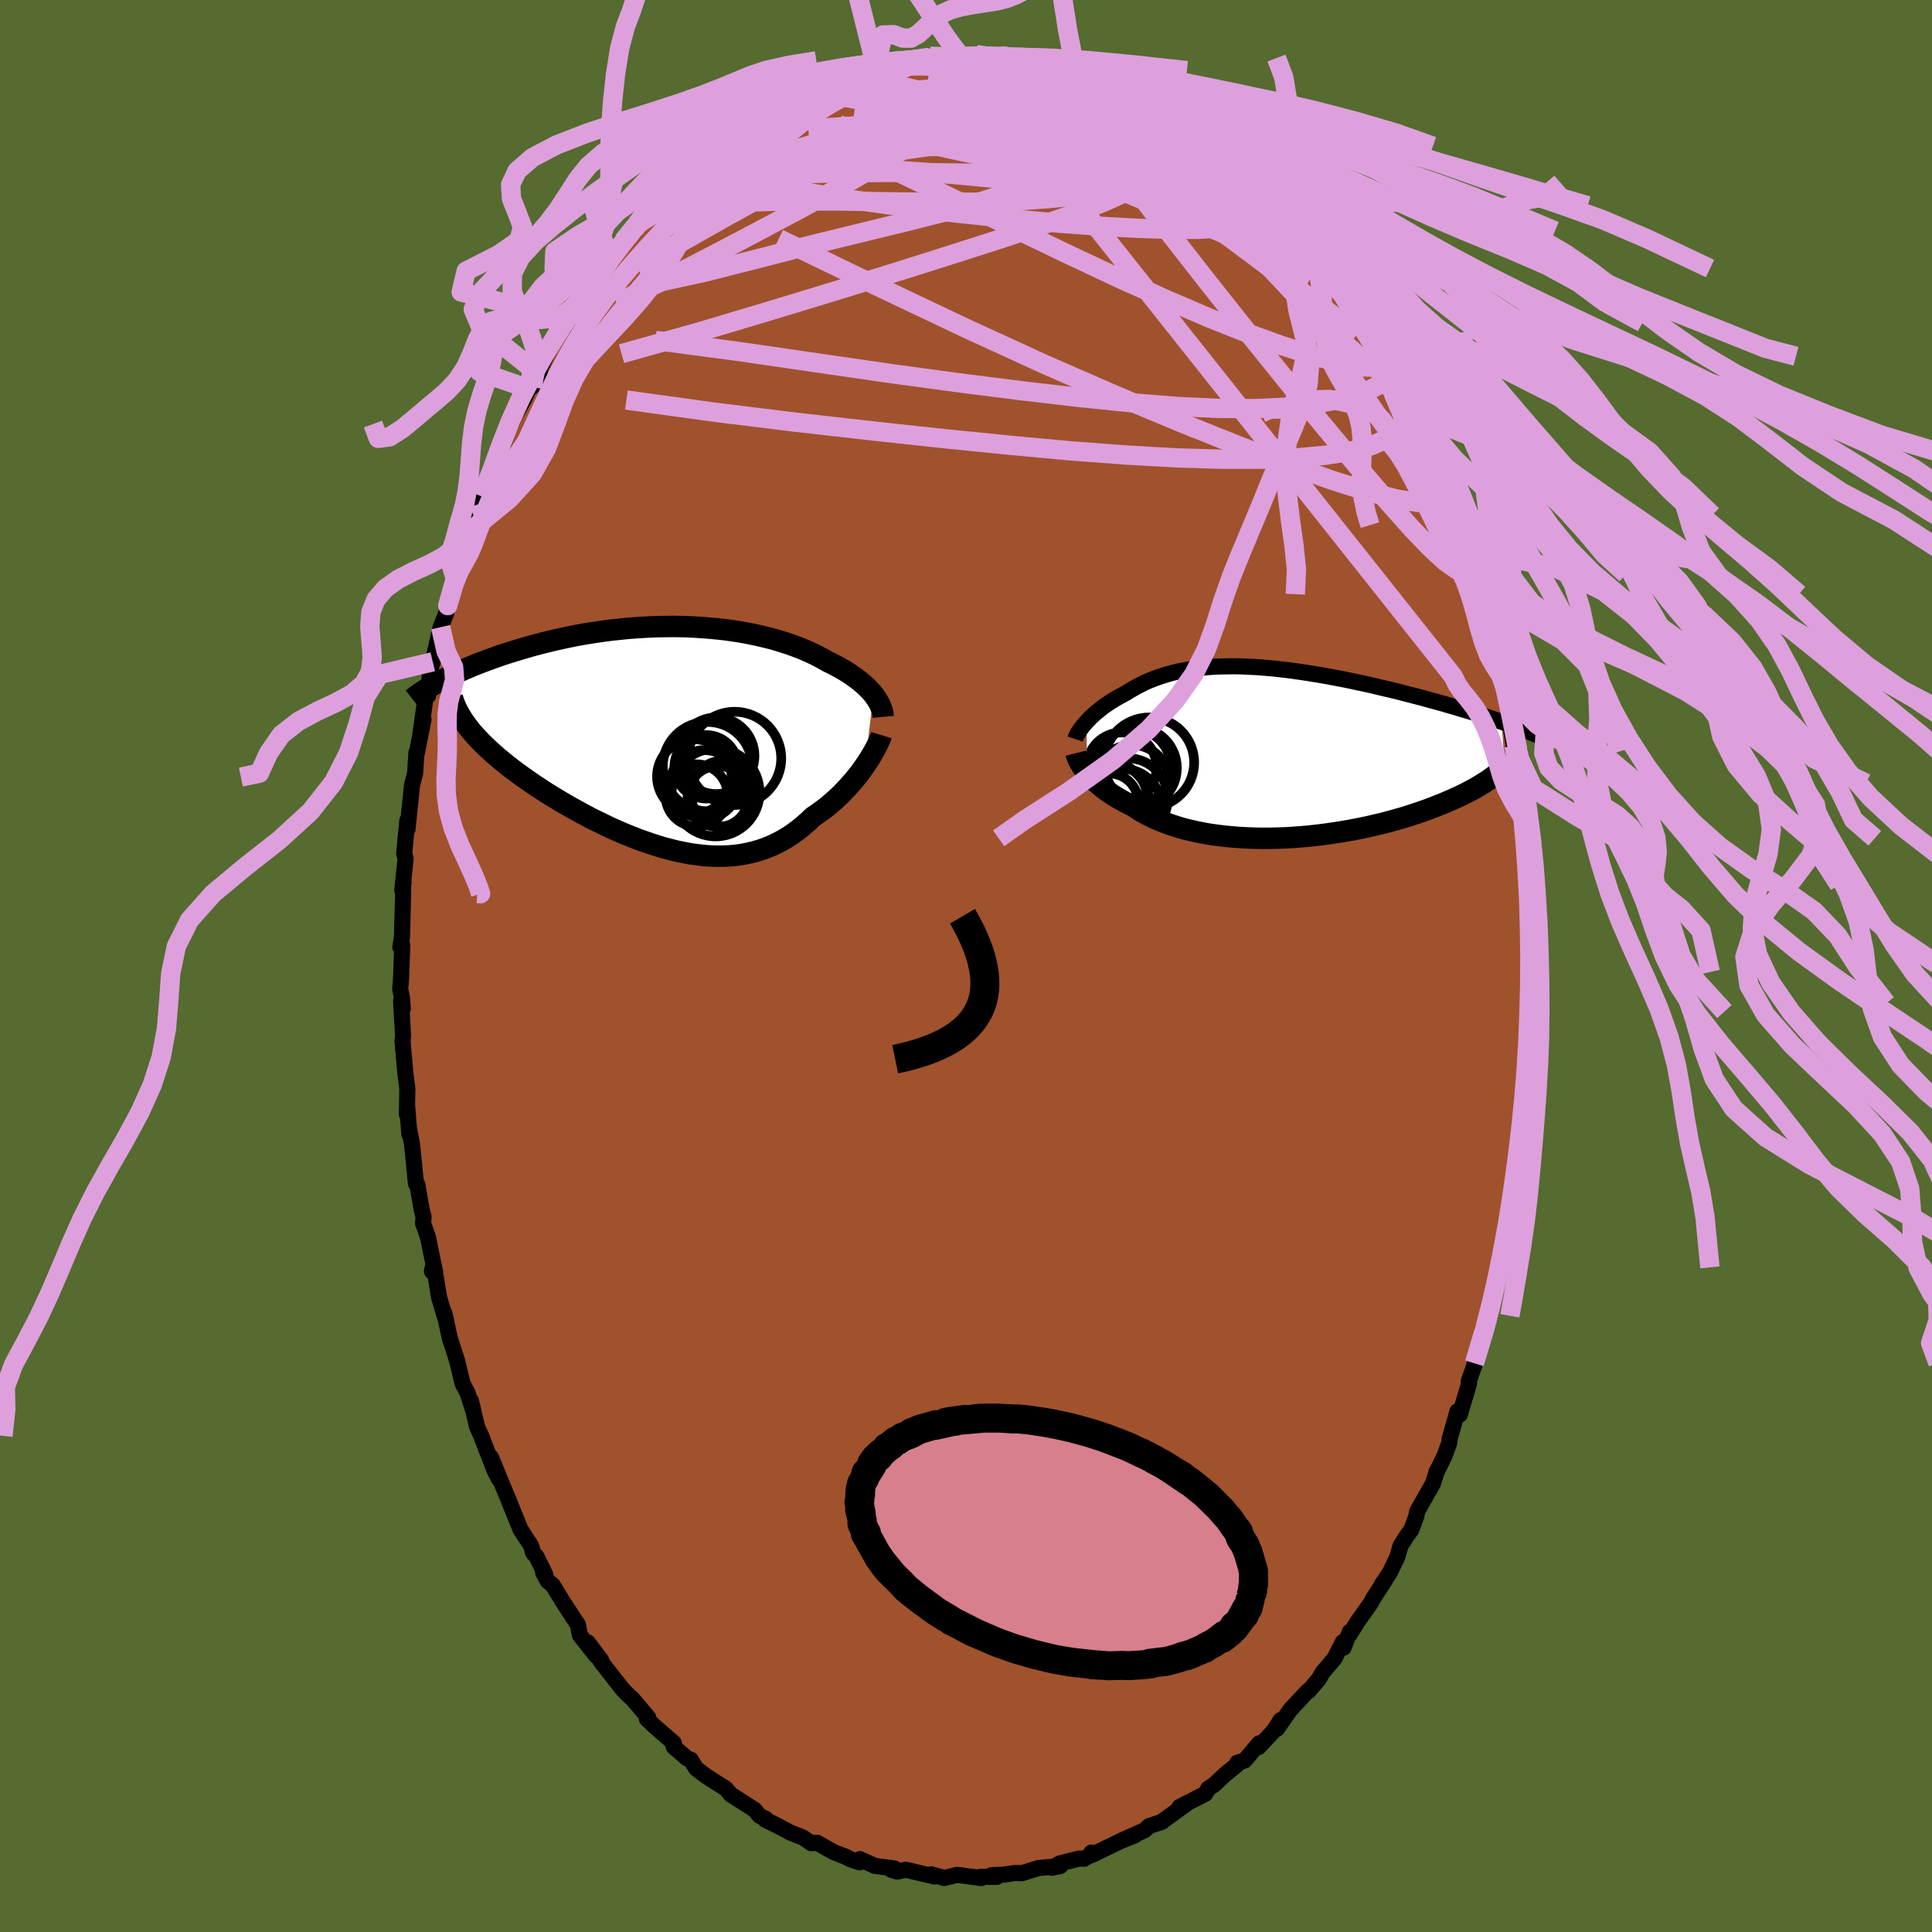 <svg viewBox="-100 -100 200 200" xmlns="http://www.w3.org/2000/svg" width="500" height="500" id="face-svg">
    <defs>
      <clipPath id="leftEyeClipPath">
        <polyline points="21.21,-4.43 21.01,-4.67 20.79,-4.9 20.56,-5.14 20.31,-5.38 20.04,-5.61 19.76,-5.84 19.46,-6.07 19.14,-6.3 18.81,-6.53 18.47,-6.75 18.1,-6.97 17.73,-7.19 17.33,-7.4 16.93,-7.61 16.51,-7.81 16.08,-8.06 15.63,-8.3 15.16,-8.54 14.67,-8.77 14.15,-9 13.62,-9.22 13.06,-9.43 12.48,-9.64 11.89,-9.83 11.28,-10.02 10.64,-10.2 10,-10.36 9.33,-10.52 8.65,-10.66 7.96,-10.8 7.25,-10.92 6.53,-11.03 5.8,-11.13 5.06,-11.21 4.31,-11.28 3.55,-11.34 2.79,-11.39 2.02,-11.43 1.24,-11.45 0.46,-11.46 -0.32,-11.45 -1.1,-11.44 -1.88,-11.41 -2.66,-11.37 -3.44,-11.32 -4.21,-11.26 -4.98,-11.18 -5.75,-11.1 -6.5,-11.01 -7.26,-10.9 -8,-10.79 -8.73,-10.67 -9.46,-10.54 -10.17,-10.4 -10.87,-10.25 -11.56,-10.1 -12.24,-9.94 -12.9,-9.78 -13.55,-9.61 -14.19,-9.44 -14.81,-9.26 -15.42,-9.08 -16.01,-8.9 -16.59,-8.72 -17.15,-8.54 -17.7,-8.35 -18.23,-8.16 -18.75,-7.97 -19.26,-7.78 -19.75,-7.59 -20.23,-7.4 -20.7,-7.2 -21.15,-7.01 -21.59,-6.81 -22.02,-6.61 -22.43,-6.42 -22.83,-6.22 -23.21,-6.03 -23.58,-5.83 -20.77,-1.07 -20.52,-0.75 -20.25,-0.43 -19.97,-0.11 -19.67,0.21 -19.35,0.54 -19.02,0.87 -18.67,1.2 -18.31,1.53 -17.93,1.87 -17.54,2.21 -17.13,2.54 -16.7,2.89 -16.27,3.23 -15.81,3.57 -15.35,3.91 -14.86,4.26 -14.36,4.61 -13.85,4.96 -13.31,5.31 -12.77,5.67 -12.21,6.02 -11.63,6.37 -11.05,6.72 -10.45,7.07 -9.83,7.42 -9.21,7.76 -8.58,8.1 -7.94,8.44 -7.28,8.76 -6.62,9.08 -5.96,9.4 -5.28,9.7 -4.61,9.99 -3.92,10.27 -3.23,10.54 -2.54,10.79 -1.85,11.03 -1.16,11.25 -0.46,11.46 0.23,11.64 0.92,11.81 1.61,11.95 2.3,12.08 2.98,12.17 3.66,12.25 4.34,12.3 5.01,12.32 5.67,12.32 6.33,12.29 6.97,12.23 7.61,12.14 8.24,12.02 8.86,11.87 9.48,11.69 10.08,11.48 10.67,11.24 11.24,10.97 11.81,10.67 12.37,10.34 12.91,9.98 13.44,9.59 13.95,9.17 14.46,8.73 14.95,8.26 15.39,7.96 15.82,7.65 16.25,7.33 16.66,7 17.06,6.65 17.45,6.3 17.83,5.94 18.19,5.57 18.54,5.2 18.88,4.82 19.21,4.44 19.52,4.06 19.82,3.68 20.1,3.29 20.36,2.92" />
      </clipPath>
      <clipPath id="rightEyeClipPath">
        <polyline points="-19.32,-3.16 -19.13,-3.36 -18.93,-3.57 -18.71,-3.77 -18.49,-3.98 -18.25,-4.18 -18,-4.38 -17.74,-4.59 -17.47,-4.79 -17.19,-4.98 -16.9,-5.18 -16.59,-5.37 -16.28,-5.56 -15.96,-5.74 -15.63,-5.92 -15.29,-6.1 -14.92,-6.33 -14.53,-6.56 -14.14,-6.78 -13.73,-6.99 -13.31,-7.2 -12.88,-7.39 -12.43,-7.57 -11.97,-7.74 -11.49,-7.9 -11.01,-8.05 -10.51,-8.19 -9.99,-8.32 -9.46,-8.43 -8.92,-8.53 -8.36,-8.62 -7.79,-8.69 -7.21,-8.76 -6.61,-8.81 -6.01,-8.85 -5.38,-8.87 -4.75,-8.88 -4.11,-8.89 -3.45,-8.88 -2.78,-8.85 -2.11,-8.82 -1.42,-8.78 -0.73,-8.72 -0.03,-8.66 0.68,-8.58 1.4,-8.5 2.12,-8.4 2.85,-8.3 3.58,-8.19 4.31,-8.07 5.04,-7.95 5.78,-7.82 6.51,-7.68 7.25,-7.54 7.98,-7.39 8.71,-7.23 9.44,-7.08 10.16,-6.92 10.87,-6.75 11.58,-6.58 12.28,-6.42 12.97,-6.25 13.65,-6.07 14.32,-5.9 14.98,-5.73 15.63,-5.56 16.26,-5.38 16.89,-5.21 17.51,-5.04 18.12,-4.86 18.72,-4.69 19.31,-4.51 19.89,-4.34 20.46,-4.17 21.01,-3.99 21.56,-3.82 22.09,-3.65 22.61,-3.48 23.12,-3.31 23.61,-3.14 23.97,1.48 23.75,1.7 23.5,1.93 23.24,2.15 22.96,2.38 22.66,2.6 22.34,2.83 22,3.06 21.65,3.28 21.27,3.51 20.88,3.74 20.47,3.96 20.04,4.19 19.6,4.41 19.13,4.63 18.65,4.85 18.15,5.07 17.63,5.29 17.08,5.51 16.52,5.73 15.94,5.95 15.35,6.16 14.73,6.37 14.09,6.58 13.44,6.78 12.77,6.97 12.08,7.16 11.38,7.35 10.66,7.52 9.93,7.69 9.19,7.85 8.43,8 7.67,8.14 6.89,8.27 6.11,8.39 5.32,8.5 4.52,8.6 3.72,8.69 2.91,8.76 2.11,8.82 1.3,8.87 0.5,8.9 -0.31,8.92 -1.11,8.92 -1.9,8.91 -2.68,8.88 -3.46,8.84 -4.23,8.78 -4.98,8.71 -5.73,8.62 -6.46,8.52 -7.17,8.4 -7.87,8.26 -8.55,8.11 -9.21,7.95 -9.84,7.77 -10.46,7.57 -11.06,7.36 -11.63,7.14 -12.18,6.91 -12.7,6.66 -13.2,6.4 -13.68,6.14 -14.12,5.86 -14.55,5.57 -14.98,5.36 -15.4,5.15 -15.8,4.93 -16.19,4.7 -16.56,4.48 -16.91,4.24 -17.25,4.01 -17.57,3.77 -17.87,3.53 -18.15,3.29 -18.42,3.06 -18.68,2.82 -18.91,2.58 -19.13,2.34 -19.33,2.11" />
      </clipPath>
      <filter id="fuzzy">
        <feTurbulence id="turbulence" baseFrequency="0.05" numOctaves="3" type="noise" result="noise" />
        <feDisplacementMap in="SourceGraphic" in2="noise" scale="2" />
      </filter>
      <linearGradient id="rainbowGradient" x1="0%" y1="0%" x2="100%" y2="0%">
        <stop offset="0%" style="stop-color: [object Object]; stop-opacity: 1" />
        <stop offset="50%" style="stop-color: [object Object]; stop-opacity: 1" />
        <stop offset="100%" style="stop-color: [object Object]; stop-opacity: 1" />
      </linearGradient>
    </defs>
    <rect x="-100" y="-100" width="100%" height="100%" fill="rgb(85, 107, 47)" />
    <polyline id="faceContour" points="58.51,0.47 58.59,-0.21 58.5,3.52 58.42,3.86 58.46,7.56 58.28,6.39 58.07,10.52 58.08,11.02 58.2,11.59 57.95,12.38 57.73,14.7 57.62,17.36 57.15,19.29 57.03,20.96 57.07,20.24 56.86,22.19 56.94,22.43 56.65,24.34 56.25,26.24 55.84,27.86 55.75,28.55 55.52,30.44 55.42,31.2 54.77,33.63 54.23,35.61 53.51,37.6 54.18,36.21 53.3,38.83 52.63,41.13 52.71,41.1 52.04,42.99 52.08,43.22 51.12,46.44 50.88,46.09 50.07,48.93 50.02,49.39 49.54,50.7 48.8,52.22 48.75,52.25 48.35,53.55 46.72,56.43 46.61,56.97 46.11,58.34 45.6,59.04 44.98,60.03 44.64,61.2 43.87,62.8 43.04,64.04 43.4,63.54 42.11,65.54 41.93,65.91 40.54,67.87 39.71,69.21 39.73,68.92 39.08,70.57 39.02,69.97 38.13,71.71 36.92,73.12 36.54,73.79 35.5,75.02 35.37,75.06 33.57,76.99 32.19,78.97 32.56,78.07 31.9,79.13 30.3,80.85 30.35,80.47 28.84,82.25 28.08,82.48 28.17,82.59 26.82,83.69 25.65,84.78 25.08,85.15 24.77,85.69 22.1,87.06 22.85,86.71 20.61,88.34 20.24,88.6 20.3,88.59 18.96,89.03 18.48,89.47 16.24,90.47 17.5,89.98 15.93,90.62 13.02,92.03 12.98,91.78 13.08,91.9 12.24,92.41 11.7,92.4 9.71,92.9 8.88,93.35 9.76,93.17 7.49,93.38 5.76,93.92 5.08,93.89 3.97,94.06 2.63,94.12 3.18,94.3 1.52,94.28 1.61,94.42 -0.64,94.12 -0.91,94.08 -2.24,94.41 -3.61,94.03 -3.7,94.12 -3.28,94.25 -6.25,93.55 -7.12,93.75 -7.72,93.57 -7.41,93.42 -9.45,93.15 -10.97,92.46 -11.02,92.79 -11.98,92.46 -12.48,92.2 -13.55,91.79 -14.04,91.54 -15.39,90.77 -16.02,90.8 -16.9,90.21 -18.2,89.7 -19.62,88.94 -20.75,88.4 -20.73,88.28 -21.37,87.97 -21.89,87.34 -23.69,86.19 -24.37,85.75 -24.86,85.16 -25.86,84.53 -26.95,83.82 -27.93,83.08 -28.49,82.16 -28.84,82.05 -30.26,80.83 -30.15,80.81 -30.25,80.43 -32.28,78.67 -33.04,77.93 -32.89,77.8 -34.52,75.87 -34.94,75.5 -35.53,74.9 -37.84,71.95 -37.77,71.86 -39.16,70.01 -38.87,70.45 -38.28,71.42 -39.97,69.27 -40.17,68.2 -41.63,65.97 -42.81,64.05 -43.29,63.69 -43.77,62.81 -43.55,63 -44.46,61.13 -44.81,60.75 -45.02,60.02 -46.12,58.32 -47.03,56.09 -47.37,55.22 -47.45,55.04 -49.18,50.85 -48.35,53.11 -48.83,52.17 -50.19,48.64 -50.61,47.71 -51.25,45 -51,46.05 -51.62,44.15 -52.11,43.24 -52.66,40.94 -52.89,40.21 -53.44,38.52 -54,35.93 -53.82,36.71 -54.54,34.34 -54.87,32.29 -55.2,31.18 -55.29,31.6 -54.95,31.71 -55.7,28.07 -56.21,26.62 -56.15,25.97 -56.34,25.25 -56.8,22.61 -56.94,22.52 -57.34,18.48 -57.67,16.77 -57.62,17.43 -57.86,14.36 -57.88,15.37 -57.83,12.69 -58.03,11.17 -58.33,7.82 -58.28,7.15 -58.48,3.61 -58.3,4.39 -58.39,3.27 -58.57,2.4 -58.48,1.25 -58.36,-2.14 -58.56,-1.96 -58.39,-2.94 -58.27,-7.46 -58.27,-8.64 -58.22,-8.63 -58.36,-7.83 -58.01,-11.12 -58.16,-11.64 -57.83,-15.07 -57.82,-14.15 -57.34,-18.76 -57.03,-19.93 -56.89,-22.1 -56.89,-21.86 -56.16,-25.5 -56.5,-23.83 -55.92,-28 -55.76,-29.11 -55.67,-28 -55.45,-30.69 -54.53,-33.74 -55.2,-31.49 -54.38,-35.08 -53.81,-36.51 -53.65,-37.31 -52.86,-40.12 -52.64,-41.23 -52.01,-43.67 -52.33,-42.14 -51.36,-44.97 -50.96,-46.57 -51.54,-44.79 -51.14,-45.75 -50.16,-48.62 -49.28,-50.88 -49.1,-51.1 -49.04,-51.22 -47.86,-54.11 -47.38,-55.47 -46.72,-56.95 -45.76,-58.65 -45.26,-59.75 -44.92,-59.95 -44.17,-61.37 -43.99,-62.04 -43.39,-63.31 -43.02,-63.98 -41.47,-66.72 -41.57,-66.14 -41.11,-66.98 -39.74,-69.27 -38.91,-70.28 -39.42,-69.49 -37.1,-72.67 -36.98,-73.04 -35.63,-74.7 -36.4,-73.94 -35.48,-75.06 -34.31,-76.07 -34.2,-76.66 -33.28,-77.36 -33.19,-77.56 -32.71,-78.02 -30.4,-80.69 -29.66,-81.26 -28.82,-82.08 -27.17,-83.4 -28.52,-82.2 -26.65,-84.09 -25.58,-84.74 -25.59,-84.54 -24.04,-85.96 -24.16,-85.97 -21.98,-87.28 -20.86,-87.8 -20.63,-88.36 -20.26,-88.46 -19.08,-89.23 -17.92,-89.71 -16.82,-90.42 -16.03,-90.78 -15.52,-91.06 -14.49,-91.1 -13.52,-91.58 -12.08,-92.11 -11.14,-92.24 -11.76,-92.51 -10.99,-92.42 -9.35,-93.15 -8.6,-93.38 -6.13,-93.81 -7.03,-93.7 -4.53,-93.99 -5.04,-93.82 -3.71,-94.18 -3.65,-94.06 -1.61,-94.08 -1.41,-94.07 -0.39,-94.02 1.07,-94.34 1.78,-94.18 3.52,-94.16 3.68,-94.21 4.1,-94.22 5.73,-93.94 6.11,-93.96 8.09,-93.47 7.57,-93.52 9.34,-93.1 10.97,-92.69 9.99,-92.84 11.81,-92.19 11.53,-92.52 13.37,-91.75 15.33,-91.08 15.58,-90.94 16.66,-90.26 17.15,-90.26 17.3,-90.25 18.84,-89.48 19.52,-88.85 19.9,-88.67 21.79,-87.69 22.13,-87.37 23.6,-86.35 23.17,-86.56 25.08,-84.86 24.3,-85.92 27.46,-83.13 26.83,-83.58 28.3,-82.77 29.5,-81.54 30.06,-80.87 31.15,-79.78 31.27,-79.85 31.36,-79.74 32.31,-78.7 33.05,-77.46 34.34,-76.09 34.19,-76.46 36.19,-74.16 37.68,-72.2 37.05,-72.89 38.17,-71.49 38.18,-71.67 40.13,-68.58 40.1,-68.61 40.43,-68.58 41.47,-66.59 42.3,-65.09 42.86,-64.1 43.58,-63.29 44.66,-61.1 43.43,-63.12 45.85,-58.51 45.26,-59.6 46.22,-57.92 45.78,-58.49 47.71,-54.67 47.78,-54.73 48.54,-52.97 49.04,-51.68 49.72,-49.69 49.86,-49.87 50.96,-46.67 50.86,-46.28 51.19,-45.77 51.96,-43.21 52.35,-42.24 52.68,-41.48 52.94,-40.57 53.35,-38.49 53.5,-37.94 53.92,-36.57 54.71,-33.61 54.88,-32.7 55.29,-30.99 55.24,-31.14 55.96,-28.36 55.68,-29.52 56.32,-26.46 56.3,-25.28 56.72,-22.79 56.93,-22.21 56.92,-22.33 57.57,-17.5 57.31,-18.92 57.89,-14.43 57.8,-15.09 58.05,-13.22 58.08,-11.76 58.3,-8.41 58.25,-7.42 58.25,-8.88 58.49,-6.19 58.31,-7 58.41,-5.26 58.6,-4.32 58.51,0.47 58.59,-0.21" fill="rgb(160, 82, 45)" stroke="black" stroke-width="1.667" stroke-linejoin="round" filter="url(#fuzzy)" />
    <g transform="translate(31.82 -22.14)">
      <polyline id="rightCountour" points="-19.32,-3.16 -19.13,-3.36 -18.93,-3.57 -18.71,-3.77 -18.49,-3.98 -18.25,-4.18 -18,-4.38 -17.74,-4.59 -17.47,-4.79 -17.19,-4.98 -16.9,-5.18 -16.59,-5.37 -16.28,-5.56 -15.96,-5.74 -15.63,-5.92 -15.29,-6.1 -14.92,-6.33 -14.53,-6.56 -14.14,-6.78 -13.73,-6.99 -13.31,-7.2 -12.88,-7.39 -12.43,-7.57 -11.97,-7.74 -11.49,-7.9 -11.01,-8.05 -10.51,-8.19 -9.99,-8.32 -9.46,-8.43 -8.92,-8.53 -8.36,-8.62 -7.79,-8.69 -7.21,-8.76 -6.61,-8.81 -6.01,-8.85 -5.38,-8.87 -4.75,-8.88 -4.11,-8.89 -3.45,-8.88 -2.78,-8.85 -2.11,-8.82 -1.42,-8.78 -0.73,-8.72 -0.03,-8.66 0.68,-8.58 1.4,-8.5 2.12,-8.4 2.85,-8.3 3.58,-8.19 4.31,-8.07 5.04,-7.95 5.78,-7.82 6.51,-7.68 7.25,-7.54 7.98,-7.39 8.71,-7.23 9.44,-7.08 10.16,-6.92 10.87,-6.75 11.58,-6.58 12.28,-6.42 12.97,-6.25 13.65,-6.07 14.32,-5.9 14.98,-5.73 15.63,-5.56 16.26,-5.38 16.89,-5.21 17.51,-5.04 18.12,-4.86 18.72,-4.69 19.31,-4.51 19.89,-4.34 20.46,-4.17 21.01,-3.99 21.56,-3.82 22.09,-3.65 22.61,-3.48 23.12,-3.31 23.61,-3.14 23.97,1.48 23.75,1.7 23.5,1.93 23.24,2.15 22.96,2.38 22.66,2.6 22.34,2.83 22,3.06 21.65,3.28 21.27,3.51 20.88,3.74 20.47,3.96 20.04,4.19 19.6,4.41 19.13,4.63 18.65,4.85 18.15,5.07 17.63,5.29 17.08,5.51 16.52,5.73 15.94,5.95 15.35,6.16 14.73,6.37 14.09,6.58 13.44,6.78 12.77,6.97 12.08,7.16 11.38,7.35 10.66,7.52 9.93,7.69 9.19,7.85 8.43,8 7.67,8.14 6.89,8.27 6.11,8.39 5.32,8.5 4.52,8.6 3.72,8.69 2.91,8.76 2.11,8.82 1.3,8.87 0.5,8.9 -0.31,8.92 -1.11,8.92 -1.9,8.91 -2.68,8.88 -3.46,8.84 -4.23,8.78 -4.98,8.71 -5.73,8.62 -6.46,8.52 -7.17,8.4 -7.87,8.26 -8.55,8.11 -9.21,7.95 -9.84,7.77 -10.46,7.57 -11.06,7.36 -11.63,7.14 -12.18,6.91 -12.7,6.66 -13.2,6.4 -13.68,6.14 -14.12,5.86 -14.55,5.57 -14.98,5.36 -15.4,5.15 -15.8,4.93 -16.19,4.7 -16.56,4.48 -16.91,4.24 -17.25,4.01 -17.57,3.77 -17.87,3.53 -18.15,3.29 -18.42,3.06 -18.68,2.82 -18.91,2.58 -19.13,2.34 -19.33,2.11" fill="white" stroke="white" stroke-width="0" stroke-linejoin="round" filter="url(#fuzzy)" />
    </g>
    <g transform="translate(-30.8 -23.69)">
      <polyline id="leftCountour" points="21.21,-4.43 21.01,-4.67 20.79,-4.9 20.56,-5.14 20.31,-5.38 20.04,-5.61 19.76,-5.84 19.46,-6.07 19.14,-6.3 18.81,-6.53 18.47,-6.75 18.1,-6.97 17.73,-7.19 17.33,-7.4 16.93,-7.61 16.51,-7.81 16.08,-8.06 15.63,-8.3 15.16,-8.54 14.67,-8.77 14.15,-9 13.62,-9.22 13.06,-9.43 12.48,-9.64 11.89,-9.83 11.28,-10.02 10.64,-10.2 10,-10.36 9.33,-10.52 8.65,-10.66 7.96,-10.8 7.25,-10.92 6.53,-11.03 5.8,-11.13 5.06,-11.21 4.31,-11.28 3.55,-11.34 2.79,-11.39 2.02,-11.43 1.24,-11.45 0.46,-11.46 -0.32,-11.45 -1.1,-11.44 -1.88,-11.41 -2.66,-11.37 -3.44,-11.32 -4.21,-11.26 -4.98,-11.18 -5.75,-11.1 -6.5,-11.01 -7.26,-10.9 -8,-10.79 -8.73,-10.67 -9.46,-10.54 -10.17,-10.4 -10.87,-10.25 -11.56,-10.1 -12.24,-9.94 -12.9,-9.78 -13.55,-9.61 -14.19,-9.44 -14.81,-9.26 -15.42,-9.08 -16.01,-8.9 -16.59,-8.72 -17.15,-8.54 -17.7,-8.35 -18.23,-8.16 -18.75,-7.97 -19.26,-7.78 -19.75,-7.59 -20.23,-7.4 -20.7,-7.2 -21.15,-7.01 -21.59,-6.81 -22.02,-6.61 -22.43,-6.42 -22.83,-6.22 -23.21,-6.03 -23.58,-5.83 -20.77,-1.07 -20.52,-0.75 -20.25,-0.43 -19.97,-0.11 -19.67,0.21 -19.35,0.54 -19.02,0.87 -18.67,1.2 -18.31,1.53 -17.93,1.87 -17.54,2.21 -17.13,2.54 -16.7,2.89 -16.27,3.23 -15.81,3.57 -15.35,3.91 -14.86,4.26 -14.36,4.61 -13.85,4.96 -13.31,5.31 -12.77,5.67 -12.21,6.02 -11.63,6.37 -11.05,6.72 -10.45,7.07 -9.83,7.42 -9.21,7.76 -8.58,8.1 -7.94,8.44 -7.28,8.76 -6.62,9.08 -5.96,9.4 -5.28,9.7 -4.61,9.99 -3.92,10.27 -3.23,10.54 -2.54,10.79 -1.85,11.03 -1.16,11.25 -0.46,11.46 0.23,11.64 0.92,11.81 1.61,11.95 2.3,12.08 2.98,12.17 3.66,12.25 4.34,12.3 5.01,12.32 5.67,12.32 6.33,12.29 6.97,12.23 7.61,12.14 8.24,12.02 8.86,11.87 9.48,11.69 10.08,11.48 10.67,11.24 11.24,10.97 11.81,10.67 12.37,10.34 12.91,9.98 13.44,9.59 13.95,9.17 14.46,8.73 14.95,8.26 15.39,7.96 15.82,7.65 16.25,7.33 16.66,7 17.06,6.65 17.45,6.3 17.83,5.94 18.19,5.57 18.54,5.2 18.88,4.82 19.21,4.44 19.52,4.06 19.82,3.68 20.1,3.29 20.36,2.92" fill="white" stroke="white" stroke-width="0" stroke-linejoin="round" filter="url(#fuzzy)" />
    </g>
    <g transform="translate(31.82 -22.14)">
      <polyline id="rightUpper" points="-20.51,-1.35 -20.46,-1.5 -20.39,-1.66 -20.31,-1.83 -20.21,-2.01 -20.09,-2.19 -19.97,-2.37 -19.82,-2.57 -19.67,-2.76 -19.5,-2.96 -19.32,-3.16 -19.13,-3.36 -18.93,-3.57 -18.71,-3.77 -18.49,-3.98 -18.25,-4.18 -18,-4.38 -17.74,-4.59 -17.47,-4.79 -17.19,-4.98 -16.9,-5.18 -16.59,-5.37 -16.28,-5.56 -15.96,-5.74 -15.63,-5.92 -15.29,-6.1 -14.92,-6.33 -14.53,-6.56 -14.14,-6.78 -13.73,-6.99 -13.31,-7.2 -12.88,-7.39 -12.43,-7.57 -11.97,-7.74 -11.49,-7.9 -11.01,-8.05 -10.51,-8.19 -9.99,-8.32 -9.46,-8.43 -8.92,-8.53 -8.36,-8.62 -7.79,-8.69 -7.21,-8.76 -6.61,-8.81 -6.01,-8.85 -5.38,-8.87 -4.75,-8.88 -4.11,-8.89 -3.45,-8.88 -2.78,-8.85 -2.11,-8.82 -1.42,-8.78 -0.73,-8.72 -0.03,-8.66 0.68,-8.58 1.4,-8.5 2.12,-8.4 2.85,-8.3 3.58,-8.19 4.31,-8.07 5.04,-7.95 5.78,-7.82 6.51,-7.68 7.25,-7.54 7.98,-7.39 8.71,-7.23 9.44,-7.08 10.16,-6.92 10.87,-6.75 11.58,-6.58 12.28,-6.42 12.97,-6.25 13.65,-6.07 14.32,-5.9 14.98,-5.73 15.63,-5.56 16.26,-5.38 16.89,-5.21 17.51,-5.04 18.12,-4.86 18.72,-4.69 19.31,-4.51 19.89,-4.34 20.46,-4.17 21.01,-3.99 21.56,-3.82 22.09,-3.65 22.61,-3.48 23.12,-3.31 23.61,-3.14 24.09,-2.97 24.56,-2.81 25.01,-2.64 25.45,-2.48 25.88,-2.32 26.3,-2.16 26.7,-2 27.09,-1.85 27.46,-1.69 27.82,-1.54" fill="none" stroke="black" stroke-width="1.667" stroke-linejoin="round" filter="url(#fuzzy)" />
      <polyline id="rightLower" points="-20.44,0.11 -20.4,0.27 -20.34,0.44 -20.27,0.62 -20.18,0.81 -20.08,1.01 -19.96,1.21 -19.83,1.43 -19.68,1.65 -19.51,1.88 -19.33,2.11 -19.13,2.34 -18.91,2.58 -18.68,2.82 -18.42,3.06 -18.15,3.29 -17.87,3.53 -17.57,3.77 -17.25,4.01 -16.91,4.24 -16.56,4.48 -16.19,4.7 -15.8,4.93 -15.4,5.15 -14.98,5.36 -14.55,5.57 -14.12,5.86 -13.68,6.14 -13.2,6.4 -12.7,6.66 -12.18,6.91 -11.63,7.14 -11.06,7.36 -10.46,7.57 -9.84,7.77 -9.21,7.95 -8.55,8.11 -7.87,8.26 -7.17,8.4 -6.46,8.52 -5.73,8.62 -4.98,8.71 -4.23,8.78 -3.46,8.84 -2.68,8.88 -1.9,8.91 -1.11,8.92 -0.31,8.92 0.5,8.9 1.3,8.87 2.11,8.82 2.91,8.76 3.72,8.69 4.52,8.6 5.32,8.5 6.11,8.39 6.89,8.27 7.67,8.14 8.43,8 9.19,7.85 9.93,7.69 10.66,7.52 11.38,7.35 12.08,7.16 12.77,6.97 13.44,6.78 14.09,6.58 14.73,6.37 15.35,6.16 15.94,5.95 16.52,5.73 17.08,5.51 17.63,5.29 18.15,5.07 18.65,4.85 19.13,4.63 19.6,4.41 20.04,4.19 20.47,3.96 20.88,3.74 21.27,3.51 21.65,3.28 22,3.06 22.34,2.83 22.66,2.6 22.96,2.38 23.24,2.15 23.5,1.93 23.75,1.7 23.97,1.48 24.18,1.26 24.37,1.04 24.55,0.82 24.7,0.6 24.84,0.39 24.97,0.18 25.07,-0.04 25.16,-0.25 25.24,-0.46 25.3,-0.66" fill="none" stroke="black" stroke-width="2.222" stroke-linejoin="round" filter="url(#fuzzy)" />
      <circle r="3.982" cx="-14.585" cy="1.562" stroke="black" fill="none" stroke-width="1.0" filter="url(#fuzzy)" clip-path="url(#rightEyeClipPath)" /><circle r="4.466" cx="-17.3" cy="5.367" stroke="black" fill="none" stroke-width="1.0" filter="url(#fuzzy)" clip-path="url(#rightEyeClipPath)" /><circle r="4.216" cx="-14.21" cy="1.642" stroke="black" fill="none" stroke-width="1.0" filter="url(#fuzzy)" clip-path="url(#rightEyeClipPath)" /><circle r="3.616" cx="-15.7" cy="1.582" stroke="black" fill="none" stroke-width="1.0" filter="url(#fuzzy)" clip-path="url(#rightEyeClipPath)" /><circle r="4.134" cx="-15.06" cy="4.767" stroke="black" fill="none" stroke-width="1.0" filter="url(#fuzzy)" clip-path="url(#rightEyeClipPath)" /><circle r="3.866" cx="-14.625" cy="3.117" stroke="black" fill="none" stroke-width="1.0" filter="url(#fuzzy)" clip-path="url(#rightEyeClipPath)" /><circle r="3.014" cx="-16.995" cy="5.222" stroke="black" fill="none" stroke-width="1.0" filter="url(#fuzzy)" clip-path="url(#rightEyeClipPath)" /><circle r="3.042" cx="-16.17" cy="4.492" stroke="black" fill="none" stroke-width="1.0" filter="url(#fuzzy)" clip-path="url(#rightEyeClipPath)" /><circle r="4.01" cx="-15.575" cy="5.747" stroke="black" fill="none" stroke-width="1.0" filter="url(#fuzzy)" clip-path="url(#rightEyeClipPath)" /><circle r="4.658" cx="-12.86" cy="1.072" stroke="black" fill="none" stroke-width="1.0" filter="url(#fuzzy)" clip-path="url(#rightEyeClipPath)" />
      </g>
    <g transform="translate(-30.8 -23.69)">
      <polyline id="leftUpper" points="22.23,-2.1 22.21,-2.32 22.17,-2.55 22.11,-2.78 22.03,-3.01 21.94,-3.24 21.83,-3.48 21.7,-3.71 21.55,-3.95 21.39,-4.19 21.21,-4.43 21.01,-4.67 20.79,-4.9 20.56,-5.14 20.31,-5.38 20.04,-5.61 19.76,-5.84 19.46,-6.07 19.14,-6.3 18.81,-6.53 18.47,-6.75 18.1,-6.97 17.73,-7.19 17.33,-7.4 16.93,-7.61 16.51,-7.81 16.08,-8.06 15.63,-8.3 15.16,-8.54 14.67,-8.77 14.15,-9 13.62,-9.22 13.06,-9.43 12.48,-9.64 11.89,-9.83 11.28,-10.02 10.64,-10.2 10,-10.36 9.33,-10.52 8.65,-10.66 7.96,-10.8 7.25,-10.92 6.53,-11.03 5.8,-11.13 5.06,-11.21 4.31,-11.28 3.55,-11.34 2.79,-11.39 2.02,-11.43 1.24,-11.45 0.46,-11.46 -0.32,-11.45 -1.1,-11.44 -1.88,-11.41 -2.66,-11.37 -3.44,-11.32 -4.21,-11.26 -4.98,-11.18 -5.75,-11.1 -6.5,-11.01 -7.26,-10.9 -8,-10.79 -8.73,-10.67 -9.46,-10.54 -10.17,-10.4 -10.87,-10.25 -11.56,-10.1 -12.24,-9.94 -12.9,-9.78 -13.55,-9.61 -14.19,-9.44 -14.81,-9.26 -15.42,-9.08 -16.01,-8.9 -16.59,-8.72 -17.15,-8.54 -17.7,-8.35 -18.23,-8.16 -18.75,-7.97 -19.26,-7.78 -19.75,-7.59 -20.23,-7.4 -20.7,-7.2 -21.15,-7.01 -21.59,-6.81 -22.02,-6.61 -22.43,-6.42 -22.83,-6.22 -23.21,-6.03 -23.58,-5.83 -23.93,-5.64 -24.27,-5.45 -24.6,-5.26 -24.91,-5.07 -25.22,-4.88 -25.5,-4.69 -25.78,-4.51 -26.04,-4.33 -26.29,-4.14 -26.52,-3.96" fill="none" stroke="black" stroke-width="2.222" stroke-linejoin="round" filter="url(#fuzzy)" />
      <polyline id="leftLower" points="22.04,-0.21 21.97,0.02 21.86,0.27 21.74,0.54 21.6,0.84 21.44,1.15 21.26,1.48 21.06,1.82 20.85,2.18 20.61,2.55 20.36,2.92 20.1,3.29 19.82,3.68 19.52,4.06 19.21,4.44 18.88,4.82 18.54,5.2 18.19,5.57 17.83,5.94 17.45,6.3 17.06,6.65 16.66,7 16.25,7.33 15.82,7.65 15.39,7.96 14.95,8.26 14.46,8.73 13.95,9.17 13.44,9.59 12.91,9.98 12.37,10.34 11.81,10.67 11.24,10.97 10.67,11.24 10.08,11.48 9.48,11.69 8.86,11.87 8.24,12.02 7.61,12.14 6.97,12.23 6.33,12.29 5.67,12.32 5.01,12.32 4.34,12.3 3.66,12.25 2.98,12.17 2.3,12.08 1.61,11.95 0.92,11.81 0.23,11.64 -0.46,11.46 -1.16,11.25 -1.85,11.03 -2.54,10.79 -3.23,10.54 -3.92,10.27 -4.61,9.99 -5.28,9.7 -5.96,9.4 -6.62,9.08 -7.28,8.76 -7.94,8.44 -8.58,8.1 -9.21,7.76 -9.83,7.42 -10.45,7.07 -11.05,6.72 -11.63,6.37 -12.21,6.02 -12.77,5.67 -13.31,5.31 -13.85,4.96 -14.36,4.61 -14.86,4.26 -15.35,3.91 -15.81,3.57 -16.27,3.23 -16.7,2.89 -17.13,2.54 -17.54,2.21 -17.93,1.87 -18.31,1.53 -18.67,1.2 -19.02,0.87 -19.35,0.54 -19.67,0.21 -19.97,-0.11 -20.25,-0.43 -20.52,-0.75 -20.77,-1.07 -21,-1.39 -21.22,-1.7 -21.42,-2.01 -21.6,-2.31 -21.77,-2.62 -21.93,-2.92 -22.06,-3.22 -22.19,-3.52 -22.29,-3.81 -22.38,-4.1" fill="none" stroke="black" stroke-width="2.222" stroke-linejoin="round" filter="url(#fuzzy)" />
      <circle r="3.16" cx="5.138" cy="6.143" stroke="black" fill="none" stroke-width="1.0" filter="url(#fuzzy)" clip-path="url(#leftEyeClipPath)" /><circle r="4.55" cx="4.878" cy="5.723" stroke="black" fill="none" stroke-width="1.0" filter="url(#fuzzy)" clip-path="url(#leftEyeClipPath)" /><circle r="3.222" cx="2.913" cy="6.033" stroke="black" fill="none" stroke-width="1.0" filter="url(#fuzzy)" clip-path="url(#leftEyeClipPath)" /><circle r="3.548" cx="3.723" cy="4.888" stroke="black" fill="none" stroke-width="1.0" filter="url(#fuzzy)" clip-path="url(#leftEyeClipPath)" /><circle r="3.284" cx="3.903" cy="3.068" stroke="black" fill="none" stroke-width="1.0" filter="url(#fuzzy)" clip-path="url(#leftEyeClipPath)" /><circle r="4.824" cx="6.848" cy="2.198" stroke="black" fill="none" stroke-width="1.0" filter="url(#fuzzy)" clip-path="url(#leftEyeClipPath)" /><circle r="3.406" cx="5.693" cy="5.823" stroke="black" fill="none" stroke-width="1.0" filter="url(#fuzzy)" clip-path="url(#leftEyeClipPath)" /><circle r="4.626" cx="4.038" cy="3.048" stroke="black" fill="none" stroke-width="1.0" filter="url(#fuzzy)" clip-path="url(#leftEyeClipPath)" /><circle r="3.962" cx="4.938" cy="1.933" stroke="black" fill="none" stroke-width="1.0" filter="url(#fuzzy)" clip-path="url(#leftEyeClipPath)" /><circle r="3.856" cx="2.673" cy="4.073" stroke="black" fill="none" stroke-width="1.0" filter="url(#fuzzy)" clip-path="url(#leftEyeClipPath)" />
    </g>
    <g id="hairs">
      <polyline points="3.68,-94.21 4.45,-94.11 5.57,-93.9 6.77,-93.62 7.98,-93.31 9.15,-92.97 10.26,-92.65 11.26,-92.34 12.15,-92.07 12.9,-91.83 13.52,-91.64 13.94,-91.51 14.06,-91.48 13.76,-91.59 13.01,-91.84 11.84,-92.21" fill="none" stroke="rgb(221, 160, 221)" stroke-width="2" stroke-linejoin="round" filter="url(#fuzzy)" /><polyline points="34.34,-76.09 34.85,-75.6 35.84,-74.43 36.74,-73.32 37.47,-72.38 38.1,-71.54 38.67,-70.75 39.18,-70.02 39.61,-69.39 39.92,-68.88 40.1,-68.53 40.11,-68.39 39.92,-68.5 39.49,-68.93 38.81,-69.69 37.89,-70.79 36.75,-72.2 35.44,-73.89 33.96,-75.84 32.26,-78.07" fill="none" stroke="rgb(221, 160, 221)" stroke-width="2" stroke-linejoin="round" filter="url(#fuzzy)" /><polyline points="17.15,-90.26 17.74,-89.95 18.72,-89.3 19.84,-88.48 21.05,-87.56 22.31,-86.56 23.59,-85.5 24.86,-84.41 26.11,-83.3 27.34,-82.19 28.57,-81.1 29.76,-80.04 30.9,-79.03 31.95,-78.09 32.87,-77.27 33.65,-76.58 34.24,-76.05 34.64,-75.7 34.82,-75.57 34.75,-75.7 34.43,-76.06 33.91,-76.59" fill="none" stroke="rgb(221, 160, 221)" stroke-width="2" stroke-linejoin="round" filter="url(#fuzzy)" /><polyline points="23.6,-86.35 23.74,-86.1 24.22,-85.57 24.7,-84.98 25.08,-84.36 25.26,-83.75 25.21,-83.18 24.89,-82.65 24.27,-82.18 23.32,-81.78 22.07,-81.44 20.52,-81.11 18.68,-80.78 16.55,-80.43 14.13,-80.07 11.4,-79.72 8.31,-79.42 4.86,-79.19 1,-79.07 -3.26,-79.05 -7.94,-79.11 -13.08,-79.19 -18.78,-79.2 -25.2,-78.99" fill="none" stroke="rgb(221, 160, 221)" stroke-width="2" stroke-linejoin="round" filter="url(#fuzzy)" /><polyline points="34.34,-76.09 34.81,-75.65 35.72,-74.6 36.47,-73.66 36.99,-72.98 37.33,-72.47 37.54,-72.09 37.58,-71.87 37.43,-71.83 37.06,-72.02 36.44,-72.45 35.55,-73.15 34.38,-74.17 32.89,-75.57 31.05,-77.37 28.81,-79.6 26.11,-82.27 22.94,-85.38" fill="none" stroke="rgb(221, 160, 221)" stroke-width="2" stroke-linejoin="round" filter="url(#fuzzy)" /><polyline points="-11.76,-92.51 -10.7,-92.63 -9.27,-92.88 -7.69,-93.07 -6.08,-93.17 -4.48,-93.18 -2.9,-93.13 -1.32,-93.04 0.27,-92.94 1.87,-92.82 3.46,-92.7 5.04,-92.57 6.57,-92.46 8.01,-92.34 9.3,-92.25 10.36,-92.19 11.07,-92.19 11.39,-92.27 11.44,-92.36" fill="none" stroke="rgb(221, 160, 221)" stroke-width="2" stroke-linejoin="round" filter="url(#fuzzy)" /><polyline points="-21.98,-87.28 -21.16,-87.78 -20.49,-88.24 -19.72,-88.72 -18.84,-89.22 -17.9,-89.72 -16.99,-90.17 -16.14,-90.56 -15.39,-90.88 -14.75,-91.13 -14.23,-91.32 -13.87,-91.43 -13.7,-91.46 -13.7,-91.4 -13.87,-91.25 -14.21,-91 -14.74,-90.63 -15.51,-90.12 -16.59,-89.45 -18.01,-88.61 -19.75,-87.61 -21.77,-86.51 -24.02,-85.36" fill="none" stroke="rgb(221, 160, 221)" stroke-width="2" stroke-linejoin="round" filter="url(#fuzzy)" /><polyline points="47.78,-54.73 48.41,-53.21 48.9,-51.92 49.29,-50.83 49.57,-49.92 49.72,-49.2 49.75,-48.7 49.64,-48.44 49.38,-48.45 48.97,-48.73 48.38,-49.31 47.63,-50.17 46.72,-51.32 45.62,-52.77 44.32,-54.55 42.78,-56.73 40.98,-59.37 38.86,-62.53 36.43,-66.23 33.67,-70.48 30.58,-75.24 27.18,-80.49" fill="none" stroke="rgb(221, 160, 221)" stroke-width="2" stroke-linejoin="round" filter="url(#fuzzy)" /><polyline points="52.35,-42.24 52.54,-41.57 52.48,-41 52.17,-40.68 51.61,-40.67 50.77,-41.04 49.61,-41.87 48.08,-43.27 46.12,-45.31 43.71,-48.02 40.83,-51.37 37.51,-55.34 33.74,-59.91 29.55,-65.1 24.87,-71 19.62,-77.72 13.84,-85.29" fill="none" stroke="rgb(221, 160, 221)" stroke-width="2" stroke-linejoin="round" filter="url(#fuzzy)" /><polyline points="45.26,-59.6 45.7,-58.47 45.72,-57.46 45.42,-56.39 44.72,-55.41 43.57,-54.56 41.95,-53.86 39.86,-53.3 37.28,-52.88 34.19,-52.6 30.59,-52.46 26.47,-52.46 21.82,-52.6 16.63,-52.89 10.9,-53.32 4.61,-53.9 -2.24,-54.59 -9.65,-55.39 -17.61,-56.29 -26.11,-57.34 -35.16,-58.59" fill="none" stroke="rgb(221, 160, 221)" stroke-width="2" stroke-linejoin="round" filter="url(#fuzzy)" /><polyline points="15.33,-91.08 15.66,-90.84 15.86,-90.57 15.78,-90.32 15.39,-90.06 14.67,-89.75 13.56,-89.4 12.01,-89.03 9.93,-88.65 7.26,-88.28 3.95,-87.94 -0.02,-87.62 -4.65,-87.34 -10.01,-87.06 -16.32,-86.66" fill="none" stroke="rgb(221, 160, 221)" stroke-width="2" stroke-linejoin="round" filter="url(#fuzzy)" /><polyline points="16.66,-90.26 17.05,-90.19 17.46,-89.9 17.83,-89.45 18.09,-88.91 18.18,-88.31 18.05,-87.68 17.67,-87.01 17,-86.3 16.05,-85.55 14.81,-84.74 13.27,-83.86 11.44,-82.92 9.31,-81.94 6.84,-80.93 4.03,-79.92 0.83,-78.91 -2.76,-77.91 -6.77,-76.9 -11.19,-75.83 -16.04,-74.64 -21.34,-73.27 -27.1,-71.81 -33.22,-70.48" fill="none" stroke="rgb(221, 160, 221)" stroke-width="2" stroke-linejoin="round" filter="url(#fuzzy)" /><polyline points="49.86,-49.87 50.56,-47.7 50.96,-46.38 51.33,-45.24 51.68,-44.17 51.99,-43.23 52.23,-42.44 52.38,-41.82 52.44,-41.37 52.42,-41.1 52.3,-41.06 52.08,-41.3 51.73,-41.88 51.25,-42.86 50.61,-44.26 49.81,-46.1 48.85,-48.37 47.7,-51.09 46.33,-54.3 44.7,-58.15 42.76,-62.83" fill="none" stroke="rgb(221, 160, 221)" stroke-width="2" stroke-linejoin="round" filter="url(#fuzzy)" /><polyline points="42.86,-64.1 43.37,-63.23 43.39,-62.62 43.02,-62.22 42.3,-62 41.19,-62.01 39.67,-62.24 37.75,-62.69 35.4,-63.35 32.58,-64.26 29.24,-65.47 25.33,-67.02 20.82,-68.95 15.69,-71.26 9.94,-73.97 3.52,-77.07 -3.62,-80.54 -11.54,-84.34" fill="none" stroke="rgb(221, 160, 221)" stroke-width="2" stroke-linejoin="round" filter="url(#fuzzy)" /><polyline points="10.97,-92.69 10.88,-92.59 11.64,-92.26 12.76,-91.81 14.08,-91.26 15.42,-90.68 16.64,-90.13 17.7,-89.64 18.6,-89.22 19.34,-88.87 19.94,-88.59 20.34,-88.4 20.49,-88.34 20.35,-88.44 19.86,-88.74 18.95,-89.3" fill="none" stroke="rgb(221, 160, 221)" stroke-width="2" stroke-linejoin="round" filter="url(#fuzzy)" /><polyline points="-17.92,-89.71 -16.85,-90.17 -15.64,-90.3 -14.17,-90.19 -12.43,-89.92 -10.46,-89.52 -8.33,-89 -6.06,-88.36 -3.64,-87.61 -1.03,-86.76 1.76,-85.81 4.73,-84.76 7.82,-83.63 10.97,-82.4 14.14,-81.1 17.31,-79.77 20.46,-78.42 23.6,-77.09 26.73,-75.79 29.86,-74.47 32.96,-73.11 35.91,-71.89" fill="none" stroke="rgb(221, 160, 221)" stroke-width="2" stroke-linejoin="round" filter="url(#fuzzy)" /><polyline points="-17.92,-89.71 -17.03,-90.23 -16.38,-90.53 -15.85,-90.67 -15.43,-90.69 -15.2,-90.59 -15.25,-90.32 -15.66,-89.84 -16.43,-89.12 -17.54,-88.16 -18.93,-86.96 -20.64,-85.53 -22.75,-83.83 -25.36,-81.81 -28.52,-79.45 -32.11,-76.9" fill="none" stroke="rgb(221, 160, 221)" stroke-width="2" stroke-linejoin="round" filter="url(#fuzzy)" /><polyline points="-13.52,-91.58 -12.28,-91.87 -11.22,-91.88 -9.99,-91.71 -8.41,-91.42 -6.46,-91.02 -4.23,-90.49 -1.83,-89.81 0.68,-89 3.25,-88.07 5.88,-87.05 8.58,-85.96 11.35,-84.83 14.18,-83.66 17.06,-82.47 19.96,-81.27 22.85,-80.07 25.7,-78.86 28.5,-77.63 31.25,-76.32 33.94,-74.98" fill="none" stroke="rgb(221, 160, 221)" stroke-width="2" stroke-linejoin="round" filter="url(#fuzzy)" /><polyline points="41.47,-66.59 42.17,-65.35 42.75,-64.37 43.19,-63.55 43.51,-62.87 43.7,-62.31 43.78,-61.89 43.74,-61.6 43.57,-61.46 43.27,-61.47 42.82,-61.63 42.2,-61.98 41.39,-62.56 40.35,-63.41 39.06,-64.57 37.49,-66.05 35.64,-67.89 33.51,-70.09 31.11,-72.66 28.45,-75.58 25.54,-78.86 22.38,-82.52 18.93,-86.62" fill="none" stroke="rgb(221, 160, 221)" stroke-width="2" stroke-linejoin="round" filter="url(#fuzzy)" /><polyline points="-1.61,-94.08 -1.06,-94.06 -0.03,-94.02 1.2,-93.96 2.49,-93.84 3.77,-93.68 5.02,-93.48 6.26,-93.24 7.5,-92.97 8.72,-92.68 9.9,-92.38 11,-92.09 11.99,-91.83 12.85,-91.6 13.58,-91.4 14.19,-91.25 14.68,-91.12 15.05,-91.03 15.24,-90.99 15.16,-91.04 14.71,-91.23 13.82,-91.57 12.64,-92" fill="none" stroke="rgb(221, 160, 221)" stroke-width="2" stroke-linejoin="round" filter="url(#fuzzy)" /><polyline points="-34.2,-76.66 -33.39,-77.23 -32.33,-77.92 -30.8,-78.88 -28.91,-79.98 -26.81,-81.07 -24.6,-82.05 -22.33,-82.94 -19.97,-83.76 -17.52,-84.57 -14.95,-85.37 -12.28,-86.18 -9.52,-86.98 -6.7,-87.78 -3.87,-88.56 -1.11,-89.32 1.49,-90.07 3.88,-90.8 6.11,-91.5 8.27,-92.14" fill="none" stroke="rgb(221, 160, 221)" stroke-width="2" stroke-linejoin="round" filter="url(#fuzzy)" /><polyline points="-1.61,-94.08 -1.01,-94 0.18,-93.82 1.69,-93.52 3.36,-93.08 5.12,-92.52 6.94,-91.85 8.83,-91.09 10.78,-90.26 12.78,-89.37 14.78,-88.47 16.74,-87.58 18.64,-86.71 20.45,-85.88 22.19,-85.07 23.86,-84.27 25.5,-83.45 27.07,-82.64 28.44,-81.97" fill="none" stroke="rgb(221, 160, 221)" stroke-width="2" stroke-linejoin="round" filter="url(#fuzzy)" /><polyline points="43.58,-63.29 43.94,-62.17 43.82,-61.46 43.44,-60.75 42.7,-60.11 41.59,-59.56 40.09,-59.04 38.19,-58.56 35.88,-58.15 33.12,-57.85 29.88,-57.7 26.16,-57.72 21.92,-57.92 17.17,-58.3 11.87,-58.84 6.02,-59.52 -0.41,-60.33 -7.43,-61.28 -15.04,-62.38 -23.27,-63.58 -32.16,-64.76" fill="none" stroke="rgb(221, 160, 221)" stroke-width="2" stroke-linejoin="round" filter="url(#fuzzy)" /><polyline points="-28.82,-82.08 -27.78,-82.71 -26.7,-83.03 -25.12,-83.42 -23.11,-83.82 -20.76,-84.19 -18.1,-84.54 -15.16,-84.86 -11.97,-85.12 -8.58,-85.32 -5.04,-85.43 -1.38,-85.47 2.36,-85.48 6.16,-85.5 9.97,-85.51 13.72,-85.52 17.38,-85.53 20.95,-85.52" fill="none" stroke="rgb(221, 160, 221)" stroke-width="2" stroke-linejoin="round" filter="url(#fuzzy)" /><polyline points="22.13,-87.37 22.91,-86.66 23.09,-86.03 22.98,-85.32 22.59,-84.49 21.86,-83.57 20.73,-82.56 19.13,-81.48 17.02,-80.33 14.35,-79.11 11.1,-77.84 7.27,-76.49 2.86,-75.04 -2.11,-73.45 -7.62,-71.71 -13.71,-69.83 -20.41,-67.79 -27.73,-65.61 -35.66,-63.39" fill="none" stroke="rgb(221, 160, 221)" stroke-width="2" stroke-linejoin="round" filter="url(#fuzzy)" /><polyline points="26.83,-83.58 28,-82.75 28.71,-81.98 28.99,-81.4 28.88,-81.03 28.4,-80.81 27.61,-80.65 26.55,-80.52 25.21,-80.42 23.56,-80.38 21.56,-80.43 19.14,-80.62 16.23,-80.99 12.77,-81.57 8.77,-82.35 4.23,-83.31 -0.88,-84.41 -6.62,-85.65 -13.09,-87.03" fill="none" stroke="rgb(221, 160, 221)" stroke-width="2" stroke-linejoin="round" filter="url(#fuzzy)" /><polyline points="-13.52,-91.58 -12.39,-91.96 -11.67,-92.23 -11.03,-92.47 -10.31,-92.73 -9.51,-92.98 -8.74,-93.19 -8.13,-93.33 -7.76,-93.37 -7.66,-93.32 -7.86,-93.18 -8.39,-92.95 -9.29,-92.62 -10.58,-92.2 -12.26,-91.7 -14.32,-91.12" fill="none" stroke="rgb(221, 160, 221)" stroke-width="2" stroke-linejoin="round" filter="url(#fuzzy)" /><polyline points="-5.04,-93.82 -4.08,-94 -3.32,-94 -2.64,-93.93 -2.06,-93.81 -1.6,-93.64 -1.29,-93.41 -1.18,-93.1 -1.3,-92.68 -1.67,-92.14 -2.32,-91.47 -3.23,-90.65 -4.41,-89.69 -5.86,-88.6 -7.6,-87.39 -9.64,-86.07 -12.01,-84.64 -14.72,-83.09 -17.77,-81.42 -21.17,-79.58 -24.97,-77.48 -29.26,-75.05 -34.08,-72.38" fill="none" stroke="rgb(221, 160, 221)" stroke-width="2" stroke-linejoin="round" filter="url(#fuzzy)" /><polyline points="31.36,-79.74 32.17,-78.72 32.84,-77.79 33.38,-76.98 33.78,-76.26 33.99,-75.65 33.95,-75.2 33.62,-74.92 33,-74.81 32.1,-74.85 30.92,-75.04 29.44,-75.37 27.67,-75.87 25.58,-76.53 23.17,-77.39 20.4,-78.45 17.25,-79.75 13.66,-81.3 9.59,-83.08 5,-85.07 -0.14,-87.24 -5.78,-89.66" fill="none" stroke="rgb(221, 160, 221)" stroke-width="2" stroke-linejoin="round" filter="url(#fuzzy)" /><polyline points="17.15,-90.26 17.62,-90.04 18.27,-89.63 18.81,-89.22 19.18,-88.85 19.33,-88.53 19.19,-88.28 18.71,-88.12 17.89,-88.05 16.71,-88.09 15.18,-88.22 13.29,-88.47 10.97,-88.85 8.18,-89.38 4.84,-90.07 0.85,-90.93 -3.91,-91.94" fill="none" stroke="rgb(221, 160, 221)" stroke-width="2" stroke-linejoin="round" filter="url(#fuzzy)" /><polyline points="1.07,-94.34 1.91,-94.22 2.63,-94.11 3.13,-93.96 3.47,-93.71 3.66,-93.36 3.69,-92.89 3.5,-92.3 3.07,-91.61 2.37,-90.82 1.4,-89.94 0.16,-88.95 -1.36,-87.87 -3.15,-86.66 -5.22,-85.31 -7.61,-83.81 -10.4,-82.15 -13.62,-80.31 -17.29,-78.3 -21.41,-76.11 -25.95,-73.72 -30.89,-71.16 -36.15,-68.63" fill="none" stroke="rgb(221, 160, 221)" stroke-width="2" stroke-linejoin="round" filter="url(#fuzzy)" /><polyline points="-33.19,-77.56 -32.09,-78.52 -30.39,-79.66 -28.5,-80.54 -26.5,-81.13 -24.36,-81.5 -22.03,-81.74 -19.46,-81.9 -16.65,-82.02 -13.61,-82.1 -10.35,-82.14 -6.91,-82.15 -3.34,-82.12 0.31,-82.07 4,-81.99 7.71,-81.9 11.44,-81.8 15.2,-81.69 19.02,-81.54 22.9,-81.28 26.91,-80.73" fill="none" stroke="rgb(221, 160, 221)" stroke-width="2" stroke-linejoin="round" filter="url(#fuzzy)" /><polyline points="-4.53,-93.99 -4.37,-93.9 -3.48,-93.78 -2.19,-93.56 -0.64,-93.24 1.08,-92.86 2.93,-92.43 4.88,-91.95 6.89,-91.43 8.91,-90.85 10.92,-90.23 12.89,-89.58 14.79,-88.93 16.6,-88.31 18.27,-87.74 19.77,-87.25 21.06,-86.84 22.11,-86.53 22.91,-86.33" fill="none" stroke="rgb(221, 160, 221)" stroke-width="2" stroke-linejoin="round" filter="url(#fuzzy)" /><polyline points="23.6,-86.35 23.8,-86.09 24.47,-85.54 25.27,-84.91 26.09,-84.27 26.84,-83.67 27.47,-83.13 27.93,-82.69 28.19,-82.38 28.23,-82.22 28.06,-82.2 27.69,-82.3 27.12,-82.51 26.36,-82.83 25.36,-83.3 24.07,-83.94 22.44,-84.81 20.47,-85.93 18.17,-87.32 15.61,-88.98 12.81,-90.89" fill="none" stroke="rgb(221, 160, 221)" stroke-width="2" stroke-linejoin="round" filter="url(#fuzzy)" /><polyline points="-34.2,-76.66 -33.39,-77.21 -32.33,-77.82 -30.79,-78.66 -28.9,-79.6 -26.8,-80.48 -24.57,-81.24 -22.25,-81.86 -19.8,-82.39 -17.21,-82.86 -14.46,-83.3 -11.57,-83.73 -8.57,-84.16 -5.49,-84.6 -2.38,-85.04 0.73,-85.47 3.81,-85.88 6.86,-86.27 9.88,-86.62 12.92,-86.94 15.94,-87.24 18.88,-87.51" fill="none" stroke="rgb(221, 160, 221)" stroke-width="2" stroke-linejoin="round" filter="url(#fuzzy)" /><polyline points="-3.71,-94.18 -2.97,-93.95 -1.58,-93.48 0.13,-92.76 2.15,-91.81 4.42,-90.63 6.9,-89.24 9.54,-87.65 12.29,-85.89 15.16,-83.98 18.15,-81.94 21.22,-79.79 24.38,-77.53 27.59,-75.18 30.83,-72.76 34.06,-70.33 37.27,-67.91 40.51,-65.42" fill="none" stroke="rgb(221, 160, 221)" stroke-width="2" stroke-linejoin="round" filter="url(#fuzzy)" /><polyline points="-28.82,-82.08 -27.79,-82.7 -26.75,-83.01 -25.22,-83.36 -23.28,-83.7 -21,-83.99 -18.41,-84.24 -15.56,-84.46 -12.5,-84.63 -9.27,-84.76 -5.91,-84.83 -2.43,-84.84 1.18,-84.78 4.93,-84.64 8.78,-84.43 12.68,-84.16 16.53,-83.88 20.25,-83.67 23.73,-83.59" fill="none" stroke="rgb(221, 160, 221)" stroke-width="2" stroke-linejoin="round" filter="url(#fuzzy)" /><polyline points="24.3,-85.92 26.2,-84.23 27.13,-83.42 27.8,-82.79 28.3,-82.24 28.59,-81.78 28.64,-81.45 28.47,-81.22 28.1,-81.06 27.54,-80.94 26.8,-80.86 25.87,-80.83 24.7,-80.89 23.27,-81.08 21.53,-81.43 19.46,-81.97 17.05,-82.69 14.27,-83.6 11.09,-84.66 7.48,-85.88 3.38,-87.26 -1.24,-88.76 -6.34,-90.43" fill="none" stroke="rgb(221, 160, 221)" stroke-width="2" stroke-linejoin="round" filter="url(#fuzzy)" /><polyline points="3.52,-94.16 3.82,-94.17 4.41,-94.11 5.11,-93.99 5.77,-93.83 6.3,-93.64 6.65,-93.44 6.78,-93.22 6.67,-92.99 6.32,-92.76 5.74,-92.51 4.94,-92.24 3.9,-91.95 2.55,-91.65 0.83,-91.34 -1.34,-91.04 -3.94,-90.76 -6.98,-90.48 -10.45,-90.14 -14.45,-89.7" fill="none" stroke="rgb(221, 160, 221)" stroke-width="2" stroke-linejoin="round" filter="url(#fuzzy)" /><polyline points="-12.08,-92.11 -11.37,-92.12 -10.36,-91.91 -8.73,-91.52 -6.52,-90.94 -3.9,-90.15 -1,-89.14 2.1,-87.89 5.36,-86.45 8.77,-84.84 12.33,-83.1 16.04,-81.26 19.87,-79.38 23.77,-77.48 27.71,-75.6 31.68,-73.64 35.77,-71.38" fill="none" stroke="rgb(221, 160, 221)" stroke-width="2" stroke-linejoin="round" filter="url(#fuzzy)" /><polyline points="1.07,-94.34 2.03,-94.2 3.11,-94.08 4.19,-93.91 5.33,-93.67 6.56,-93.38 7.84,-93.05 9.12,-92.68 10.37,-92.31 11.54,-91.95 12.59,-91.63 13.52,-91.34 14.32,-91.1 15.01,-90.91 15.57,-90.76 15.98,-90.65 16.2,-90.6 16.15,-90.63 15.77,-90.81 14.95,-91.16" fill="none" stroke="rgb(221, 160, 221)" stroke-width="2" stroke-linejoin="round" filter="url(#fuzzy)" /><polyline points="49.72,-49.69 49.8,-49.16 49.41,-48.39 48.4,-47.99 46.76,-47.99 44.48,-48.36 41.52,-49.13 37.84,-50.3 33.41,-51.88 28.24,-53.85 22.32,-56.22 15.64,-59.01 8.18,-62.26 -0.08,-66.05 -9.24,-70.4 -19.38,-75.29" fill="none" stroke="rgb(221, 160, 221)" stroke-width="2" stroke-linejoin="round" filter="url(#fuzzy)" /><polyline points="40.43,-68.58 41.34,-66.87 42.13,-65.47 42.81,-64.28 43.4,-63.26 43.88,-62.38 44.27,-61.63 44.56,-61.03 44.74,-60.63 44.8,-60.43 44.72,-60.47 44.49,-60.76 44.08,-61.35 43.44,-62.29 42.55,-63.67 41.41,-65.48 40.05,-67.7 38.46,-70.4" fill="none" stroke="rgb(221, 160, 221)" stroke-width="2" stroke-linejoin="round" filter="url(#fuzzy)" /><polyline points="21.79,-87.69 22.28,-87.26 22.68,-86.8 22.89,-86.38 22.92,-85.99 22.75,-85.62 22.31,-85.29 21.55,-85.01 20.41,-84.82 18.86,-84.74 16.87,-84.79 14.39,-84.99 11.39,-85.34 7.86,-85.81 3.8,-86.39 -0.75,-87.06 -5.82,-87.86 -11.5,-88.79" fill="none" stroke="rgb(221, 160, 221)" stroke-width="2" stroke-linejoin="round" filter="url(#fuzzy)" /><polyline points="31.15,-79.78 31.2,-79.74 31.2,-79.41 31.1,-78.87 30.82,-78.26 30.26,-77.67 29.36,-77.14 28.05,-76.7 26.28,-76.41 24,-76.26 21.2,-76.25 17.87,-76.36 14.01,-76.57 9.6,-76.9 4.65,-77.35 -0.87,-77.93 -6.96,-78.65 -13.58,-79.58 -20.72,-80.84" fill="none" stroke="rgb(221, 160, 221)" stroke-width="2" stroke-linejoin="round" filter="url(#fuzzy)" /><polyline points="-29.66,-81.26 -28.55,-81.97 -27.14,-82.36 -25.36,-82.56 -23.1,-82.69 -20.37,-82.76 -17.23,-82.76 -13.71,-82.68 -9.85,-82.52 -5.7,-82.27 -1.31,-81.94 3.25,-81.51 7.93,-81.02 12.7,-80.53 17.55,-80.05 22.46,-79.55 27.39,-79.05" fill="none" stroke="rgb(221, 160, 221)" stroke-width="2" stroke-linejoin="round" filter="url(#fuzzy)" /><polyline points="5.73,-93.94 6.42,-93.82 7.17,-93.6 7.82,-93.36 8.32,-93.09 8.66,-92.81 8.82,-92.5 8.83,-92.15 8.71,-91.76 8.44,-91.31 7.95,-90.82 7.21,-90.28 6.16,-89.72 4.8,-89.11 3.13,-88.46 1.16,-87.75 -1.09,-86.99 -3.63,-86.18 -6.49,-85.32 -9.71,-84.4 -13.37,-83.39 -17.54,-82.23 -22.29,-80.82 -27.63,-79.15" fill="none" stroke="rgb(221, 160, 221)" stroke-width="2" stroke-linejoin="round" filter="url(#fuzzy)" /><polyline points="57.8,-15.09 57.49,-15.65 56.69,-16.94 55.97,-18.32 55.46,-19.7 55.08,-21.01 54.71,-22.25 54.3,-23.48 53.82,-24.67 53.26,-25.79 52.65,-26.78 52,-27.62 51.38,-28.37 50.85,-29.13 50.45,-29.96 49.9,-30.66 -0.39,-94.02 -1.22,-95.02 -2.09,-96.22 -2.99,-97.57 -3.86,-98.88 -4.7,-100.15 -5.56,-101.5 -6.5,-102.99 -7.58,-104.65 -8.81,-106.41 -10.17,-108.34 -11.61,-110.57 -12.96,-113.09 -14,-115.26 -14.6,-116.24 -15.38,-117.29 -9.35,-93.15 -8.58,-96.38 -7.5,-96.41 -6.54,-96.06 -5.7,-96.05 -4.93,-96.48 -4.17,-97.19 -3.37,-97.95 -2.52,-98.56 -1.61,-98.98 -0.64,-99.26 0.36,-99.46 1.36,-99.62 2.35,-99.77 3.3,-99.93 4.21,-100.16 5.13,-100.52 6.09,-101.02 7.1,-101.49 8.01,-101.81 8.28,-102.34" fill="none" stroke="rgb(221, 160, 221)" stroke-width="2" stroke-linejoin="round" filter="url(#fuzzy)" /><polyline points="-36.98,-73.04 -38.7,-79.09 -37.95,-78.92 -37.17,-78.97 -36.88,-80.31 -36.86,-82.38 -36.87,-84.63 -36.77,-86.97 -36.58,-89.55 -36.28,-92.33 -35.85,-95.01 -35.26,-97.24 -34.6,-98.98 -34.04,-100.69 -33.76,-103.05 -33.7,-106.26 -33.58,-109.28 -33.59,-110.96" fill="none" stroke="rgb(221, 160, 221)" stroke-width="2" stroke-linejoin="round" filter="url(#fuzzy)" /><polyline points="-38.91,-70.28 -39.86,-69.12 -40.79,-68.07 -41.74,-67.4 -42.81,-67.06 -44.05,-66.93 -45.4,-66.95 -46.79,-67.03 -48.09,-67.03 -49.18,-66.72 -50,-65.99 -50.6,-64.82 -51.15,-63.4 -51.81,-61.95 -52.67,-60.65 -53.7,-59.54 -54.81,-58.58 -55.93,-57.65 -57.08,-56.67 -58.32,-55.65 -59.65,-54.78 -60.84,-54.62 -61.39,-56.1" fill="none" stroke="rgb(221, 160, 221)" stroke-width="2" stroke-linejoin="round" filter="url(#fuzzy)" /><polyline points="-75.06,-19.56 -73.15,-19.96 -72.19,-22.06 -70.87,-23.95 -69.1,-25.33 -67.13,-26.38 -65.22,-27.27 -63.56,-28.18 -62.33,-29.23 -61.65,-30.48 -61.47,-31.95 -61.59,-33.56 -61.72,-35.17 -61.6,-36.66 -61.07,-37.96 -60.12,-39.08 -58.79,-40.03 -57.17,-40.86 -55.47,-41.63 -54.02,-42.42 -53.17,-43.08 -52.33,-42.14" fill="none" stroke="rgb(221, 160, 221)" stroke-width="2" stroke-linejoin="round" filter="url(#fuzzy)" /><polyline points="-48.9,-65.27 -48.9,-64.14 -49.11,-62.55 -49.54,-60.87 -50.1,-59.22 -50.61,-57.55 -50.97,-55.84 -51.18,-54.1 -51.31,-52.36 -51.44,-50.68 -51.64,-49.15 -51.89,-47.86 -52.17,-46.82 -52.44,-45.92 -52.68,-45.03 -52.93,-44.11 -53.23,-43.16 -53.46,-42.03 -52.86,-40.12 -53.65,-37.31 -53.03,-39.44 -52.46,-40.86 -51.9,-41.87 -51.43,-42.73 -51.07,-43.55 -50.77,-44.35 -50.47,-45.17 -50.12,-46.08 -49.71,-47.13 -49.22,-48.27 -48.67,-49.41 -48.06,-50.5 -47.37,-51.56 -46.6,-52.67 -45.77,-53.86 -44.94,-55.12 -44.03,-56.43" fill="none" stroke="rgb(221, 160, 221)" stroke-width="2" stroke-linejoin="round" filter="url(#fuzzy)" /><polyline points="-54.38,-35.08 -53.82,-32.58 -53.04,-30.95 -52.94,-29.63 -53.24,-28.49 -53.55,-27.37 -53.7,-26.17 -53.72,-24.87 -53.69,-23.52 -53.7,-22.15 -53.76,-20.76 -53.83,-19.3 -53.8,-17.72 -53.57,-16.03 -53.08,-14.25 -52.38,-12.47 -51.59,-10.77 -50.91,-9.26 -50.44,-8.09 -50.25,-7.48 -50.6,-7.5" fill="none" stroke="rgb(221, 160, 221)" stroke-width="2" stroke-linejoin="round" filter="url(#fuzzy)" /><polyline points="55.68,-29.52 58.05,-28 59.95,-26.9 60.27,-25.39 59.93,-23.7 59.81,-22.04 60.34,-20.53 61.6,-19.2 63.43,-18 65.48,-16.83 67.39,-15.61 68.85,-14.29 69.74,-12.89 70.17,-11.51 70.37,-10.24 70.65,-9.09 71.18,-8.01 71.9,-6.81 72.65,-5.3 73.28,-3.37 74.02,-1.08 75.48,1.4 78.51,4.72" fill="none" stroke="rgb(221, 160, 221)" stroke-width="2" stroke-linejoin="round" filter="url(#fuzzy)" /><polyline points="43.13,-55.1 44.7,-53.16 45.52,-51.86 46.15,-50.68 46.75,-49.54 47.33,-48.41 47.89,-47.28 48.42,-46.16 48.95,-45.07 49.5,-44 50.06,-42.98 50.63,-41.98 51.16,-40.98 51.64,-39.93 52.06,-38.82 52.44,-37.6 52.81,-36.29 53.18,-34.89 53.6,-33.48 54.09,-32.19 54.69,-31.11 55.35,-30.11 55.96,-28.36 55.24,-31.14 56.07,-32.09 56.45,-33.57 56.61,-35.32 56.51,-37.05 56.2,-38.59 55.82,-39.98 55.54,-41.33 55.41,-42.73 55.43,-44.22 55.55,-45.84 55.76,-47.62 56.02,-49.48 56.24,-51.3 56.29,-53.18 56.31,-56.32 55.29,-30.99 56.09,-30.78 56.58,-29.89 56.85,-28.71 57.25,-27.41 57.98,-26.15 59.11,-25.01 60.57,-23.96 62.24,-22.92 63.97,-21.82 65.67,-20.63 67.28,-19.34 68.73,-17.95 69.96,-16.47 70.88,-14.91 71.41,-13.33 71.56,-11.82 71.41,-10.47 71.22,-9.31 71.41,-8.3 72.33,-7.27 74.04,-5.91 76.09,-3.67 77.05,0.62" fill="none" stroke="rgb(221, 160, 221)" stroke-width="2" stroke-linejoin="round" filter="url(#fuzzy)" /><polyline points="51.35,-65.6 51.88,-61.79 52.42,-59.81 52.95,-58.27 53.33,-56.67 53.5,-54.92 53.53,-53.08 53.56,-51.3 53.68,-49.67 53.88,-48.16 54.08,-46.71 54.19,-45.23 54.17,-43.7 54.04,-42.15 53.91,-40.64 53.85,-39.21 53.83,-37.87 53.92,-36.57" fill="none" stroke="rgb(221, 160, 221)" stroke-width="2" stroke-linejoin="round" filter="url(#fuzzy)" /><polyline points="30.58,-57.26 31.48,-57.64 32.6,-57.66 33.8,-57.95 35.08,-58.36 36.35,-58.62 37.54,-58.65 38.63,-58.49 39.64,-58.25 40.6,-57.96 41.49,-57.63 42.29,-57.2 42.99,-56.6 43.57,-55.81 44.1,-54.85 44.63,-53.79 45.26,-52.72 46.03,-51.73 46.95,-50.86 47.96,-50.1 48.98,-49.35 49.88,-48.44 50.57,-47.27 50.86,-46.28 47.71,-54.67 48.01,-54.2 48.56,-53.19 49.17,-52.04 49.78,-50.86 50.34,-49.67 50.86,-48.47 51.34,-47.27 51.77,-46.07 52.19,-44.87 52.61,-43.69 53.05,-42.56 53.51,-41.47 53.99,-40.37 54.48,-39.22 54.98,-37.95 55.49,-36.52 55.97,-34.94 56.38,-33.34 56.79,-31.83 47.71,-54.67 47.91,-54.11 48.31,-52.97 48.77,-51.69 49.25,-50.4 49.72,-49.14 50.17,-47.91 50.6,-46.7 51.01,-45.5 51.39,-44.31 51.76,-43.13 52.11,-41.97 52.42,-40.83 52.69,-39.68 52.92,-38.52 53.13,-37.37 53.4,-36.22 45.85,-58.51 45.94,-59.04 46.79,-59.15 47.7,-58.65 48.49,-57.64 49.32,-56.51 50.39,-55.6 51.77,-55.03 53.36,-54.69 54.94,-54.36 56.31,-53.84 57.39,-53.04 58.22,-51.99 58.94,-50.82 59.72,-49.69 60.7,-48.72 61.99,-47.96 63.6,-47.4 65.45,-46.89 67.4,-46.29 69.29,-45.44 71.03,-44.34 72.59,-43.19 73.92,-42.31 74.77,-42.16" fill="none" stroke="rgb(221, 160, 221)" stroke-width="2" stroke-linejoin="round" filter="url(#fuzzy)" /><polyline points="43.43,-63.12 45.13,-64.21 44.87,-64.96 44.25,-65.96 43.64,-67.22 43.12,-68.64 42.64,-70.08 42.13,-71.37 41.49,-72.39 40.74,-73.18 39.92,-73.85 39.12,-74.61 38.39,-75.59 37.75,-76.87 37.17,-78.44 36.62,-80.16 36.04,-81.84 35.42,-83.28 34.76,-84.39 34.15,-85.25 33.73,-86.1 33.51,-87.27 33.1,-89.03" fill="none" stroke="rgb(221, 160, 221)" stroke-width="2" stroke-linejoin="round" filter="url(#fuzzy)" /><polyline points="40.13,-68.58 40.97,-69.62 41.95,-69.86 42.59,-68.86 43.2,-67.55 43.98,-66.54 44.93,-65.92 45.9,-65.47 46.79,-64.98 47.58,-64.36 48.34,-63.67 49.11,-62.94 49.91,-62.15 50.7,-61.2 51.45,-60.05 52.21,-58.79 53.07,-57.62 54.12,-56.7 55.24,-56.1 56.01,-56.02" fill="none" stroke="rgb(221, 160, 221)" stroke-width="2" stroke-linejoin="round" filter="url(#fuzzy)" /><polyline points="38.18,-71.67 38.79,-73.56 39.24,-75.84 38.95,-77.22 38.21,-78.32 37.4,-79.62 36.68,-81.13 36.05,-82.68 35.48,-84.12 34.94,-85.38 34.46,-86.43 34.02,-87.35 33.62,-88.37 33.25,-89.87 32.89,-92.01 32.14,-93.99" fill="none" stroke="rgb(221, 160, 221)" stroke-width="2" stroke-linejoin="round" filter="url(#fuzzy)" /><polyline points="41.82,-45.64 41.42,-46.96 41.13,-48.38 40.95,-49.9 40.94,-51.47 41,-53.01 41.01,-54.46 40.89,-55.76 40.63,-56.92 40.25,-57.98 39.77,-58.99 39.23,-59.98 38.65,-60.97 38.08,-62.01 37.61,-63.21 37.27,-64.63 37.07,-66.27 36.95,-68.02 36.82,-69.75 36.58,-71.33 36.15,-72.75 35.51,-74.06 34.68,-75.22 33.84,-76.21 33.05,-77.46" fill="none" stroke="rgb(221, 160, 221)" stroke-width="2" stroke-linejoin="round" filter="url(#fuzzy)" /><polyline points="61.56,-81.06 59.93,-79.65 57.93,-79.27 55.86,-78.52 53.95,-77.92 52.3,-77.8 50.9,-78.12 49.61,-78.58 48.3,-78.93 46.92,-79.05 45.54,-79.04 44.22,-79.07 43.03,-79.26 41.93,-79.55 40.81,-79.77 39.51,-79.73 37.99,-79.39 36.36,-78.92 34.83,-78.64 33.54,-78.72 32.5,-79.1 31.68,-79.55 31.27,-79.85 19.52,-88.85 18.69,-89.31 17.84,-89.46 17.08,-89.39 16.34,-89.23 15.52,-89.08 14.61,-88.99 13.62,-88.95 12.62,-88.93 11.68,-88.87 10.85,-88.67 10.09,-88.25 9.32,-87.57 8.47,-86.79 7.65,-86.14 7.4,-85.44" fill="none" stroke="rgb(221, 160, 221)" stroke-width="2" stroke-linejoin="round" filter="url(#fuzzy)" /><polyline points="11.81,-92.19 10.99,-94.43 10.52,-96.89 10,-100.2 9.32,-102.91 8.5,-104.26 7.56,-104.48 6.58,-104.16 5.6,-103.95 4.67,-104.44 3.76,-106.06 2.85,-108.86 1.85,-112.28 0.76,-115.34 -0.4,-117.36 -1.45,-119.03 -2.08,-121.94" fill="none" stroke="rgb(221, 160, 221)" stroke-width="2" stroke-linejoin="round" filter="url(#fuzzy)" /><polyline points="-0.39,-94.02 1.78,-94.1 4.04,-94.01 6.13,-93.79 8.02,-93.48 9.94,-93.08 12.09,-92.59 14.56,-92.01 17.3,-91.33 20.21,-90.56 23.19,-89.7 26.19,-88.75 29.17,-87.71 32.13,-86.58 35.11,-85.39 38.19,-84.16 41.44,-82.87 44.89,-81.54 48.51,-80.15 52.18,-78.69 55.72,-77.14 59,-75.51 61.96,-73.79 64.64,-71.96 67.18,-70.02 69.78,-67.96 72.61,-65.79 75.86,-63.54 79.68,-61.28 84.19,-59.09 89.31,-57.01 94.77,-54.95 101.4,-52.97" fill="none" stroke="rgb(221, 160, 221)" stroke-width="2" stroke-linejoin="round" filter="url(#fuzzy)" /><polyline points="-1.41,-94.07 0.85,-94.19 2.72,-94.15 4.43,-93.98 6.17,-93.69 7.96,-93.28 9.77,-92.79 11.56,-92.23 13.3,-91.62 15,-90.94 16.66,-90.2 18.3,-89.39 19.92,-88.49 21.55,-87.49 23.19,-86.39 24.84,-85.19 26.5,-83.88 28.15,-82.48 29.77,-81 31.37,-79.44 32.95,-77.81 34.5,-76.1 36.03,-74.33 37.53,-72.51 38.98,-70.67 40.36,-68.82 41.66,-66.96 42.9,-65.09 44.07,-63.18 45.22,-61.19 46.37,-59.07 47.56,-56.79 48.78,-54.33 49.99,-51.73 51.16,-49.04 52.25,-46.3 53.29,-43.65 54.23,-41.48" fill="none" stroke="rgb(221, 160, 221)" stroke-width="2" stroke-linejoin="round" filter="url(#fuzzy)" /><polyline points="-3.71,-94.18 -1.9,-94.11 -0.17,-94.09 1.63,-94.06 3.5,-93.95 5.35,-93.75 7.15,-93.46 8.9,-93.09 10.62,-92.63 12.37,-92.08 14.16,-91.44 16.02,-90.71 17.94,-89.89 19.9,-88.98 21.87,-87.97 23.83,-86.87 25.74,-85.69 27.61,-84.48 29.42,-83.24 31.19,-81.98 32.92,-80.68 34.62,-79.3 36.36,-77.78 38.23,-76.1 40.2,-74.36 41.87,-72.89" fill="none" stroke="rgb(221, 160, 221)" stroke-width="2" stroke-linejoin="round" filter="url(#fuzzy)" /><polyline points="-9.35,-93.15 -6.85,-93.62 -5.06,-93.87 -3.46,-94 -1.78,-94.05 0.08,-94.05 2.12,-94.01 4.29,-93.89 6.54,-93.71 8.83,-93.44 11.15,-93.08 13.5,-92.64 15.88,-92.11 18.27,-91.49 20.66,-90.78 23.03,-89.97 25.47,-89.08 28.07,-88.08 30.98,-86.99 34.28,-85.82 37.93,-84.6 41.74,-83.36 45.51,-82.13 49.11,-80.89 52.61,-79.59 56.18,-78.11 60.97,-76.09" fill="none" stroke="rgb(221, 160, 221)" stroke-width="2" stroke-linejoin="round" filter="url(#fuzzy)" /><polyline points="-13.52,-91.58 -12.37,-92.12 -11.22,-92.6 -9.61,-93.04 -7.81,-93.4 -5.93,-93.66 -3.94,-93.85 -1.83,-93.95 0.35,-93.98 2.52,-93.92 4.67,-93.77 6.8,-93.52 8.98,-93.18 11.26,-92.75 13.72,-92.24 16.37,-91.66 19.2,-91.01 22.17,-90.3 25.21,-89.52 28.22,-88.65 31.13,-87.69 33.9,-86.63 36.53,-85.46 39.1,-84.19 41.7,-82.83 44.42,-81.39 47.34,-79.87 50.47,-78.27 53.83,-76.58 57.43,-74.8 61.27,-72.94 65.37,-71.05 69.71,-69.17 74.26,-67.34 78.77,-65.54 82.74,-63.95 85.92,-63.12" fill="none" stroke="rgb(221, 160, 221)" stroke-width="2" stroke-linejoin="round" filter="url(#fuzzy)" /><polyline points="-13.52,-91.58 -12.11,-92.11 -11.32,-92.59 -10.2,-93.03 -8.57,-93.39 -6.61,-93.66 -4.47,-93.85 -2.25,-93.98 0,-94.03 2.27,-94.01 4.55,-93.9 6.86,-93.69 9.19,-93.38 11.58,-92.98 14.06,-92.5 16.66,-91.95 19.4,-91.36 22.26,-90.71 25.15,-90.01 27.89,-89.24 30.35,-88.38 32.63,-87.45 35.18,-86.56" fill="none" stroke="rgb(221, 160, 221)" stroke-width="2" stroke-linejoin="round" filter="url(#fuzzy)" /><polyline points="-14.49,-91.1 -12.78,-91.89 -11.17,-92.49 -9.36,-93 -7.48,-93.4 -5.62,-93.69 -3.79,-93.87 -1.94,-93.97 -0.02,-94 2.02,-93.96 4.19,-93.85 6.54,-93.68 9.09,-93.42 11.89,-93.07 14.91,-92.64 18.07,-92.13 21.22,-91.52 24.21,-90.82 27,-90.03 29.69,-89.14 32.53,-88.15 35.77,-87.06 39.54,-85.89 43.74,-84.66 48.11,-83.42 52.4,-82.2 56.56,-81 60.55,-79.82 64.36,-78.7" fill="none" stroke="rgb(221, 160, 221)" stroke-width="2" stroke-linejoin="round" filter="url(#fuzzy)" /><polyline points="-19.08,-89.23 -19.14,-90.18 -19.72,-90.9 -19.05,-91.49 -17.47,-92.02 -15.42,-92.5 -13.09,-92.93 -10.57,-93.28 -7.92,-93.56 -5.2,-93.76 -2.49,-93.89 0.18,-93.93 2.78,-93.89 5.35,-93.76 7.92,-93.53 10.56,-93.21 13.32,-92.8 16.21,-92.32 19.25,-91.76 22.39,-91.14 25.6,-90.45 28.83,-89.69 32.01,-88.86 35.17,-87.94 38.33,-86.92 41.6,-85.79 45.11,-84.53 48.9,-83.16 52.95,-81.73 57.17,-80.28 61.47,-78.84 65.85,-77.28 70.49,-75.29 77.02,-72.2" fill="none" stroke="rgb(221, 160, 221)" stroke-width="2" stroke-linejoin="round" filter="url(#fuzzy)" /><polyline points="-20.63,-88.36 -19.09,-89.25 -17.38,-90.08 -15.68,-90.79 -14.04,-91.41 -12.46,-91.95 -10.9,-92.44 -9.3,-92.88 -7.64,-93.25 -5.89,-93.55 -4.06,-93.77 -2.16,-93.93 -0.24,-94.01 1.68,-94.02 3.57,-93.95 5.43,-93.78 7.29,-93.5 9.17,-93.12 11.06,-92.65 12.94,-92.12 14.81,-91.54 16.76,-90.92 18.74,-90.26" fill="none" stroke="rgb(221, 160, 221)" stroke-width="2" stroke-linejoin="round" filter="url(#fuzzy)" /><polyline points="-27.17,-83.4 -27.24,-84.08 -27.21,-84.97 -26.19,-86.04 -24.41,-87.16 -22.54,-88.23 -20.94,-89.21 -19.57,-90.08 -18.18,-90.86 -16.57,-91.55 -14.65,-92.15 -12.46,-92.67 -10.13,-93.1 -7.74,-93.43 -5.36,-93.68 -2.99,-93.83 -0.6,-93.91 1.83,-93.91 4.36,-93.84 6.98,-93.7 9.68,-93.47 12.46,-93.17 15.29,-92.77 18.2,-92.29 21.27,-91.72 24.56,-91.06 28.15,-90.32 32.01,-89.5 36.07,-88.56 40.25,-87.47 44.5,-86.23 48.33,-84.86" fill="none" stroke="rgb(221, 160, 221)" stroke-width="2" stroke-linejoin="round" filter="url(#fuzzy)" /><polyline points="-29.66,-81.26 -28.11,-82.82 -27.43,-83.9 -26.85,-84.91 -25.91,-85.98 -24.6,-87.07 -23.09,-88.13 -21.55,-89.11 -19.97,-89.99 -18.32,-90.79 -16.58,-91.49 -14.72,-92.11 -12.74,-92.65 -10.62,-93.11 -8.39,-93.47 -6.08,-93.74 -3.73,-93.91 -1.33,-94.01 1.19,-94.04 3.91,-94.01 6.88,-93.91 10.09,-93.72 13.36,-93.45 16.32,-93.13 18.31,-92.84" fill="none" stroke="rgb(221, 160, 221)" stroke-width="2" stroke-linejoin="round" filter="url(#fuzzy)" /><polyline points="-33.19,-77.56 -33.63,-79.92 -32.52,-81.5 -30.78,-82.87 -29.08,-84.2 -27.48,-85.48 -25.81,-86.68 -23.97,-87.78 -21.99,-88.77 -19.99,-89.65 -18.08,-90.43 -16.28,-91.12 -14.59,-91.72 -12.9,-92.25 -11.16,-92.71 -9.29,-93.11 -7.29,-93.43 -5.15,-93.67 -2.92,-93.85 -0.62,-93.94 1.73,-93.96 4.11,-93.89 6.55,-93.73 9.08,-93.46 11.74,-93.09 14.53,-92.63 17.37,-92.1 20.18,-91.51 22.89,-90.89 25.54,-90.21 28.64,-89.48" fill="none" stroke="rgb(221, 160, 221)" stroke-width="2" stroke-linejoin="round" filter="url(#fuzzy)" /><polyline points="-35.48,-75.06 -34.28,-76.53 -33.11,-78.12 -32.1,-79.73 -31.14,-81.25 -30.22,-82.68 -29.43,-84.03 -28.83,-85.32 -28.28,-86.53 -27.48,-87.64 -26.2,-88.64 -24.39,-89.54 -22.18,-90.34 -19.79,-91.05 -17.43,-91.67 -15.2,-92.22 -13.07,-92.69 -10.96,-93.11 -8.74,-93.44 -6.32,-93.71 -3.67,-93.91 -0.79,-94.03 2.23,-94.09 5.3,-94.08 8.38,-93.97 11.56,-93.74 15.27,-93.34 20.69,-92.69" fill="none" stroke="rgb(221, 160, 221)" stroke-width="2" stroke-linejoin="round" filter="url(#fuzzy)" /><polyline points="-39.42,-69.49 -42.64,-72.11 -42.56,-73.96 -40.18,-75.58 -37.43,-77.17 -35.15,-78.76 -33.48,-80.33 -32.28,-81.83 -31.43,-83.22 -30.81,-84.5 -30.27,-85.69 -29.65,-86.82 -28.75,-87.88 -27.43,-88.86 -25.65,-89.77 -23.43,-90.59 -20.88,-91.33 -18.13,-91.98 -15.3,-92.54 -12.51,-93.02 -9.81,-93.4 -7.18,-93.68 -4.56,-93.88 -1.87,-93.99 0.96,-94.03 3.99,-94 7.26,-93.91 10.78,-93.72 14.44,-93.45 17.9,-93.13 20.32,-92.84" fill="none" stroke="rgb(221, 160, 221)" stroke-width="2" stroke-linejoin="round" filter="url(#fuzzy)" /><polyline points="-41.11,-66.98 -39.18,-69.79 -37.64,-71.97 -36.41,-73.68 -35.29,-75.16 -34.15,-76.59 -32.9,-78.05 -31.55,-79.52 -30.11,-80.98 -28.59,-82.4 -27,-83.77 -25.36,-85.07 -23.67,-86.3 -21.98,-87.43 -20.3,-88.47 -18.63,-89.4 -16.97,-90.23 -15.32,-90.96 -13.65,-91.6 -11.99,-92.17 -10.31,-92.68 -8.61,-93.11 -6.87,-93.48 -5.06,-93.76 -3.14,-93.97 -1.05,-94.11 1.27,-94.2 3.77,-94.16" fill="none" stroke="rgb(221, 160, 221)" stroke-width="2" stroke-linejoin="round" filter="url(#fuzzy)" /><polyline points="-41.11,-66.98 -52.26,-69.77 -51.74,-71.94 -48.37,-73.65 -46.27,-75.11 -45.92,-76.53 -46.47,-77.97 -47.05,-79.43 -47.14,-80.89 -46.47,-82.31 -44.88,-83.69 -42.38,-85 -39.19,-86.24 -35.71,-87.39 -32.37,-88.44 -29.46,-89.39 -27.09,-90.23 -25.2,-90.97 -23.67,-91.61 -22.31,-92.17 -20.71,-92.71 -18.35,-93.24 -15.49,-93.7" fill="none" stroke="rgb(221, 160, 221)" stroke-width="2" stroke-linejoin="round" filter="url(#fuzzy)" /><polyline points="56.93,-22.21 58.75,-18.35 63.42,-15.39 67.91,-12.9 70.37,-10.66 71.14,-8.47 71.41,-6.16 72.01,-3.59 73.08,-0.77 74.33,2.27 75.4,5.41 76.31,8.58 77.46,11.72 79.48,14.78 82.77,17.73 87.33,20.56 92.64,23.3 97.91,26 102.39,28.7 105.67,31.42 107.7,34.11 108.63,36.7 108.52,39.11 107.27,41.35 105.37,43.58 106.21,46.09" fill="none" stroke="rgb(221, 160, 221)" stroke-width="2" stroke-linejoin="round" filter="url(#fuzzy)" /><polyline points="-41.57,-66.14 -45.24,-68.44 -43.83,-70.29 -41.89,-72.08 -40.15,-73.8 -38.56,-75.46 -37.02,-77.09 -35.55,-78.69 -34.11,-80.24 -32.68,-81.73 -31.16,-83.12 -29.52,-84.42 -27.74,-85.63 -25.86,-86.77 -23.93,-87.83 -21.99,-88.82 -20.05,-89.72 -18.13,-90.55 -16.21,-91.28 -14.26,-91.93 -12.27,-92.49 -10.22,-92.96 -8.1,-93.33 -5.91,-93.62 -3.68,-93.81 -1.39,-93.92 0.96,-93.96 3.38,-93.92 5.86,-93.8 8.36,-93.62 10.82,-93.35 13.23,-93 15.7,-92.56 18.48,-91.97 21.79,-91.17 25.2,-90.26" fill="none" stroke="rgb(221, 160, 221)" stroke-width="2" stroke-linejoin="round" filter="url(#fuzzy)" /><polyline points="-44.92,-59.95 -44.51,-61.93 -44.63,-63.95 -45.3,-65.98 -46.27,-67.96 -46.98,-69.86 -46.96,-71.68 -46.08,-73.41 -44.54,-75.08 -42.64,-76.71 -40.62,-78.31 -38.56,-79.88 -36.49,-81.39 -34.46,-82.81 -32.57,-84.12 -30.85,-85.35 -29.25,-86.51 -27.66,-87.62 -25.99,-88.68 -24.27,-89.65 -22.6,-90.53 -21.05,-91.3 -19.5,-91.97 -18.41,-92.51" fill="none" stroke="rgb(221, 160, 221)" stroke-width="2" stroke-linejoin="round" filter="url(#fuzzy)" /><polyline points="-44.92,-59.95 -45.04,-61.93 -47.58,-63.96 -50.18,-65.99 -51.01,-67.98 -50.11,-69.88 -48.39,-71.69 -46.55,-73.43 -44.88,-75.1 -43.43,-76.73 -42.21,-78.34 -41.19,-79.9 -40.23,-81.41 -39.1,-82.82 -37.58,-84.14 -35.59,-85.37 -33.25,-86.53 -30.83,-87.63 -28.58,-88.68 -26.59,-89.65 -24.82,-90.52 -23.21,-91.29 -21.67,-91.97 -20.05,-92.57 -17.89,-93.15" fill="none" stroke="rgb(221, 160, 221)" stroke-width="2" stroke-linejoin="round" filter="url(#fuzzy)" /><polyline points="-45.26,-59.75 -50.37,-61.52 -50.43,-63.55 -47.74,-65.62 -44.65,-67.67 -42.1,-69.65 -40.21,-71.52 -38.9,-73.25 -38.01,-74.88 -37.44,-76.42 -37.1,-77.93 -36.87,-79.42 -36.59,-80.87 -36.09,-82.29 -35.22,-83.66 -33.93,-84.96 -32.25,-86.18 -30.29,-87.32 -28.18,-88.36 -26,-89.3 -23.79,-90.14 -21.55,-90.88 -19.28,-91.54 -16.98,-92.11 -14.65,-92.61 -12.29,-93.04 -9.83,-93.39 -7.21,-93.67 -4.35,-93.88 -1.22,-94.02 2.11,-94.08 5.53,-94.07 8.97,-93.97 12.57,-93.74 16.87,-93.34 22.87,-92.69" fill="none" stroke="rgb(221, 160, 221)" stroke-width="2" stroke-linejoin="round" filter="url(#fuzzy)" /><polyline points="56.72,-22.79 56.98,-21.34 57.31,-18.69 57.63,-15.63 57.9,-12.56 58.1,-9.61 58.25,-6.75 58.33,-3.88 58.37,-0.92 58.35,2.09 58.27,5.09 58.15,8.02 57.98,10.83 57.76,13.55 57.5,16.19 57.2,18.78 56.87,21.36 56.5,23.94 56.08,26.57 55.59,29.27 55.04,32.02 54.42,34.77 53.7,37.57 52.63,41.13" fill="none" stroke="rgb(221, 160, 221)" stroke-width="2" stroke-linejoin="round" filter="url(#fuzzy)" /><polyline points="-50.16,-48.62 -49.14,-51.18 -48.17,-53.85 -47.17,-56.4 -46.09,-58.78 -44.92,-61.03 -43.69,-63.19 -42.4,-65.28 -41.07,-67.32 -39.74,-69.27 -38.41,-71.14 -37.1,-72.9 -35.79,-74.56 -34.48,-76.15 -33.13,-77.68 -31.73,-79.17 -30.26,-80.64 -28.75,-82.07 -27.18,-83.46 -25.57,-84.78 -23.93,-86.04 -22.26,-87.21 -20.57,-88.28 -18.86,-89.26 -17.14,-90.12 -15.42,-90.88 -13.73,-91.55 -12.07,-92.14 -10.45,-92.67 -8.81,-93.15 -7.12,-93.55 -5.4,-93.84 -3.83,-94.06" fill="none" stroke="rgb(221, 160, 221)" stroke-width="2" stroke-linejoin="round" filter="url(#fuzzy)" /><polyline points="-50.96,-46.57 -48.64,-47.41 -47.59,-49.57 -46.51,-52.04 -45.37,-54.54 -44.27,-56.94 -43.23,-59.2 -42.19,-61.34 -41.1,-63.39 -39.93,-65.39 -38.66,-67.35 -37.28,-69.26 -35.82,-71.1 -34.31,-72.87 -32.79,-74.57 -31.28,-76.21 -29.77,-77.84 -28.23,-79.48 -26.64,-81.1 -25.04,-82.62 -23.58,-83.89 -22.38,-84.88 -21.16,-85.97" fill="none" stroke="rgb(221, 160, 221)" stroke-width="2" stroke-linejoin="round" filter="url(#fuzzy)" /><polyline points="-51.36,-44.97 -50.1,-46.05 -47.29,-48.34 -44.91,-50.95 -43.43,-53.58 -42.47,-56.11 -41.6,-58.51 -40.57,-60.8 -39.3,-62.98 -37.82,-65.1 -36.21,-67.14 -34.59,-69.1 -33.03,-70.97 -31.56,-72.75 -30.15,-74.42 -28.75,-76.02 -27.31,-77.55 -25.84,-79.06 -24.35,-80.53 -22.88,-81.97 -21.46,-83.37 -20.05,-84.71 -18.62,-85.99 -17.14,-87.18 -15.58,-88.28 -13.98,-89.27 -12.39,-90.15 -10.88,-90.91 -9.5,-91.57 -8.23,-92.14 -7,-92.68 -5.44,-93.38" fill="none" stroke="rgb(221, 160, 221)" stroke-width="2" stroke-linejoin="round" filter="url(#fuzzy)" /><polyline points="-52.01,-43.67 -50.99,-44.76 -49.89,-46.33 -48.4,-48.48 -46.95,-50.94 -45.64,-53.48 -44.34,-55.99 -42.88,-58.39 -41.2,-60.68 -39.33,-62.87 -37.36,-64.99 -35.43,-67.04 -33.69,-69.01 -32.21,-70.89 -31.01,-72.66 -29.98,-74.34 -28.99,-75.94 -27.9,-77.48 -26.61,-78.99 -25.11,-80.46 -23.47,-81.91 -21.78,-83.32 -20.15,-84.67 -18.62,-85.97 -17.17,-87.18 -15.74,-88.29 -14.25,-89.3 -12.68,-90.19 -11.07,-90.97 -9.42,-91.63 -7.56,-92.24" fill="none" stroke="rgb(221, 160, 221)" stroke-width="2" stroke-linejoin="round" filter="url(#fuzzy)" /><polyline points="-55.2,-31.49 -60.72,-30.18 -62.17,-27.87 -62.93,-25.08 -63.91,-22.1 -65.46,-19.04 -67.84,-16.01 -71.06,-13.06 -74.66,-10.23 -77.96,-7.48 -80.38,-4.76 -81.75,-2.02 -82.33,0.77 -82.53,3.61 -82.77,6.5 -83.31,9.41 -84.24,12.31 -85.53,15.17 -87.05,17.98 -88.64,20.74 -90.15,23.46 -91.49,26.13 -92.67,28.77 -93.76,31.36 -94.85,33.9 -96.02,36.4 -97.31,38.87 -98.6,41.27 -99.45,43.59 -99.4,45.88 -99.69,48.64" fill="none" stroke="rgb(221, 160, 221)" stroke-width="2" stroke-linejoin="round" filter="url(#fuzzy)" /><polyline points="53.35,-38.49 57.6,-36.17 61.83,-33.68 64.33,-31.17 65.41,-28.47 65.51,-25.56 65.28,-22.51 65.31,-19.49 65.88,-16.61 66.93,-13.92 68.19,-11.38 69.38,-8.92 70.37,-6.43 71.25,-3.82 72.27,-1.05 73.7,1.9 75.69,4.98 78.16,8.12 80.86,11.26 83.47,14.34 85.82,17.33 87.99,20.2 90.3,22.96 93.07,25.67 96.18,28.39 98.97,31.17 100.58,33.97 100.64,36.67 99.86,39.04 100.62,41.1" fill="none" stroke="rgb(221, 160, 221)" stroke-width="2" stroke-linejoin="round" filter="url(#fuzzy)" /><polyline points="52.94,-40.57 54.24,-37.62 55.6,-34.55 56.8,-31.71 58.26,-29.1 60.35,-26.61 63.15,-24.13 66.38,-21.56 69.58,-18.87 72.41,-16.06 74.84,-13.18 77.12,-10.28 79.62,-7.37 82.63,-4.44 86.25,-1.47 90.4,1.53 94.84,4.54 99.27,7.49 103.33,10.34 106.61,13.1 108.91,15.77 110.32,18.37 111.4,20.92 112.69,23.47 114.23,26.06 115.68,28.67 116.88,31.2" fill="none" stroke="rgb(221, 160, 221)" stroke-width="2" stroke-linejoin="round" filter="url(#fuzzy)" /><polyline points="52.68,-41.48 53.82,-38.82 57.56,-36.27 63.31,-33.75 69.23,-31.18 74.5,-28.45 79.09,-25.54 83.02,-22.54 86.08,-19.55 87.94,-16.69 88.38,-13.98 87.46,-11.41 85.57,-8.91 83.35,-6.37 81.51,-3.73 80.63,-0.94 81.05,2 82.78,5.07 85.52,8.19 88.8,11.31 92.07,14.38 94.84,17.37 96.75,20.26 97.69,23.05 97.91,25.8 97.98,28.53 98.57,31.27 100.01,33.98 101.94,36.6 103.63,39.04 104.87,41.31 106.71,43.56 110.69,46.09" fill="none" stroke="rgb(221, 160, 221)" stroke-width="2" stroke-linejoin="round" filter="url(#fuzzy)" /><polyline points="52.35,-42.24 52.97,-40.18 53.69,-37.48 54.43,-34.62 55.11,-31.84 55.71,-29.21 56.26,-26.67 56.78,-24.14 57.27,-21.54 57.74,-18.83 58.16,-16.03 58.53,-13.15 58.82,-10.25 59.04,-7.32 59.21,-4.37 59.32,-1.4 59.39,1.6 59.41,4.59 59.37,7.54 59.26,10.4 59.1,13.17 58.9,15.86 58.69,18.49 58.46,21.09 58.21,23.69 57.9,26.34 57.51,29.06 57.06,31.84 56.61,34.5 56.3,36.21" fill="none" stroke="rgb(221, 160, 221)" stroke-width="2" stroke-linejoin="round" filter="url(#fuzzy)" /><polyline points="51.96,-43.21 61.12,-41.18 65.98,-38.81 69.11,-36.34 71.56,-33.84 73.71,-31.25 75.76,-28.52 77.87,-25.64 79.97,-22.67 81.79,-19.71 82.99,-16.85 83.37,-14.14 83.02,-11.57 82.28,-9.07 81.6,-6.56 81.4,-3.94 81.95,-1.17 83.32,1.76 85.46,4.83 88.21,7.97 91.4,11.12 94.72,14.22 97.76,17.22 100.03,20.09 101.3,22.85 101.86,25.54 102.44,28.26 103.66,31.07 105.35,33.98 107.51,36.78 113.27,38.83" fill="none" stroke="rgb(221, 160, 221)" stroke-width="2" stroke-linejoin="round" filter="url(#fuzzy)" /><polyline points="50.96,-46.67 56.47,-45.05 56.36,-42.79 56.51,-40.26 58.57,-37.56 62.68,-34.81 68.11,-32.09 73.76,-29.45 78.59,-26.88 82.1,-24.31 84.34,-21.7 85.8,-19 87.03,-16.21 88.39,-13.35 89.9,-10.45 91.32,-7.53 92.37,-4.59 92.98,-1.61 93.33,1.4 93.82,4.4 94.87,7.36 96.74,10.24 99.43,13.01 102.68,15.7 106.04,18.31 109.12,20.88 111.87,23.44 114.86,26.04 119.03,28.66 124.29,31.2" fill="none" stroke="rgb(221, 160, 221)" stroke-width="2" stroke-linejoin="round" filter="url(#fuzzy)" /><polyline points="50.96,-46.67 56.58,-45.05 56.56,-42.79 56.24,-40.26 56.48,-37.56 57.15,-34.81 58.07,-32.09 59.14,-29.45 60.31,-26.88 61.46,-24.31 62.51,-21.7 63.41,-19 64.2,-16.21 64.93,-13.35 65.72,-10.45 66.64,-7.53 67.76,-4.59 69.06,-1.61 70.44,1.4 71.73,4.4 72.78,7.36 73.54,10.24 74.04,13.01 74.44,15.7 74.9,18.31 75.48,20.88 76.08,23.44 76.51,26.04 76.76,28.66 77.01,31.2" fill="none" stroke="rgb(221, 160, 221)" stroke-width="2" stroke-linejoin="round" filter="url(#fuzzy)" /><polyline points="45.26,-59.6 46.6,-57.73 48.33,-55.15 50.58,-52.46 53.38,-49.78 56.48,-47.13 59.34,-44.54 61.51,-42.01 62.87,-39.51 63.63,-37.03 64.16,-34.53 64.79,-31.96 65.7,-29.29 66.96,-26.49 68.57,-23.58 70.5,-20.6 72.71,-17.66 75.22,-14.88 78.08,-12.33 81.3,-10.03 84.69,-7.88 87.81,-5.68 90.26,-3.11 92.32,0.09 95.26,3.86" fill="none" stroke="rgb(221, 160, 221)" stroke-width="2" stroke-linejoin="round" filter="url(#fuzzy)" /><polyline points="42.3,-65.09 43.78,-63.65 45.81,-62.05 47.89,-60.07 50.14,-57.78 52.97,-55.29 56.53,-52.69 60.56,-50.06 64.6,-47.43 68.28,-44.84 71.39,-42.28 73.87,-39.76 75.68,-37.25 76.8,-34.73 77.32,-32.16 77.45,-29.49 77.59,-26.7 78.23,-23.78 79.74,-20.79 82.22,-17.82 85.33,-15 88.35,-12.42 90.5,-10.14 91.61,-8.09 92.66,-6.04 95.45,-3.58 100.47,-0.21" fill="none" stroke="rgb(221, 160, 221)" stroke-width="2" stroke-linejoin="round" filter="url(#fuzzy)" /><polyline points="40.1,-68.61 42.11,-66.46 44.83,-64.09 48.14,-61.76 51.28,-59.52 53.57,-57.33 55.07,-55.09 56.21,-52.81 57.37,-50.47 58.74,-48.09 60.39,-45.67 62.4,-43.19 64.88,-40.66 67.92,-38.08 71.39,-35.45 75.04,-32.81 78.46,-30.18 81.34,-27.56 83.52,-24.94 85.11,-22.29 86.38,-19.59 87.62,-16.82 89.05,-13.98 90.7,-11.09 92.46,-8.19 94.24,-5.25 96.06,-2.26 98.2,0.8 101.05,3.91 104.73,6.96 108.62,9.85 111.37,12.58 112.18,15.49 114.19,19.29" fill="none" stroke="rgb(221, 160, 221)" stroke-width="2" stroke-linejoin="round" filter="url(#fuzzy)" /><polyline points="36.19,-74.16 42.08,-72.8 49.59,-71.02 53.47,-68.93 54.26,-66.67 53.8,-64.37 53.47,-62.08 53.92,-59.83 55.29,-57.6 57.41,-55.35 60.1,-53.07 63.19,-50.75 66.54,-48.39 70.05,-45.99 73.55,-43.54 76.85,-41.02 79.75,-38.45 82.12,-35.83 83.95,-33.19 85.37,-30.56 86.6,-27.97 87.88,-25.4 89.38,-22.83 91.26,-20.17 93.69,-17.39 96.82,-14.48 100.64,-11.53 104.65,-8.71 107.99,-6.13 110.48,-3.51 113.81,0.47" fill="none" stroke="rgb(221, 160, 221)" stroke-width="2" stroke-linejoin="round" filter="url(#fuzzy)" /><polyline points="34.34,-76.09 38.56,-74.43 39.53,-72.83 40.68,-71.02 42.86,-68.98 45.91,-66.79 49.24,-64.53 52.27,-62.27 54.73,-60.03 56.66,-57.82 58.25,-55.59 59.71,-53.33 61.18,-51.04 62.78,-48.7 64.7,-46.34 67.08,-43.93 69.98,-41.46 73.23,-38.91 76.48,-36.26 79.31,-33.57 81.44,-30.89 82.91,-28.31 84,-25.88 85.28,-23.61 87.8,-21.45 93.18,-18.92" fill="none" stroke="rgb(221, 160, 221)" stroke-width="2" stroke-linejoin="round" filter="url(#fuzzy)" /><polyline points="33.05,-77.46 35.77,-75.68 40,-73.5 43.13,-71.49 45.1,-69.64 46.78,-67.84 48.78,-66.06 51.38,-64.22 54.7,-62.3 58.73,-60.25 63.13,-58.04 67.35,-55.68 70.77,-53.2 73.06,-50.64 74.32,-48.05 75.09,-45.46 76.09,-42.89 77.91,-40.37 80.79,-37.87 84.57,-35.4 88.93,-32.91 93.57,-30.36 98.26,-27.65 102.68,-24.68 106.61,-21.36 110.45,-17.81 114.02,-14.43" fill="none" stroke="rgb(221, 160, 221)" stroke-width="2" stroke-linejoin="round" filter="url(#fuzzy)" /><polyline points="33.05,-77.46 34.81,-75.67 37.13,-73.49 39.57,-71.48 41.97,-69.62 44.28,-67.82 46.47,-66.02 48.51,-64.18 50.42,-62.24 52.33,-60.18 54.4,-57.96 56.74,-55.59 59.33,-53.1 61.97,-50.54 64.38,-47.95 66.37,-45.36 67.89,-42.79 69.12,-40.25 70.33,-37.74 71.79,-35.23 73.66,-32.7 76.02,-30.07 78.79,-27.31 81.77,-24.35 84.53,-21.22 86.49,-18.03 87.4,-14.96 88.06,-12.01 90.38,-8.41" fill="none" stroke="rgb(221, 160, 221)" stroke-width="2" stroke-linejoin="round" filter="url(#fuzzy)" /><polyline points="33.05,-77.46 33.18,-75.68 33.76,-73.5 33.98,-71.49 34.1,-69.63 34.37,-67.83 34.82,-66.04 35.3,-64.2 35.57,-62.27 35.41,-60.21 34.8,-58 33.85,-55.63 32.78,-53.15 31.7,-50.59 30.65,-48 29.57,-45.41 28.49,-42.84 27.47,-40.31 26.59,-37.81 25.8,-35.31 24.89,-32.8 23.59,-30.21 21.65,-27.47 18.91,-24.5 15.22,-21.31 10.63,-18.05 6.09,-15.13 3.38,-13.22" fill="none" stroke="rgb(221, 160, 221)" stroke-width="2" stroke-linejoin="round" filter="url(#fuzzy)" /><polyline points="33.05,-77.46 34.85,-75.68 37.18,-73.5 39.8,-71.49 42.72,-69.63 45.71,-67.83 48.47,-66.04 50.81,-64.2 52.79,-62.27 54.63,-60.21 56.51,-58 58.55,-55.63 60.72,-53.15 62.94,-50.59 65.12,-48 67.19,-45.41 69.11,-42.84 70.96,-40.31 72.85,-37.81 74.94,-35.31 77.35,-32.8 80.1,-30.21 83.06,-27.47 86,-24.5 88.58,-21.31 90.48,-18.05 91.88,-15.13 94.08,-13.22" fill="none" stroke="rgb(221, 160, 221)" stroke-width="2" stroke-linejoin="round" filter="url(#fuzzy)" /><polyline points="31.36,-79.74 35.77,-77.73 39.67,-75.65 41.98,-73.55 43.65,-71.56 44.98,-69.66 45.97,-67.83 46.75,-65.99 47.59,-64.11 48.79,-62.14 50.48,-60.04 52.69,-57.8 55.39,-55.42 58.53,-52.94 62.09,-50.38 66,-47.79 70.12,-45.2 74.28,-42.62 78.26,-40.06 81.94,-37.5 85.33,-34.93 88.58,-32.31 91.87,-29.6 95.33,-26.8 98.88,-23.9 102.23,-20.94 104.97,-18 106.85,-15.19 107.99,-12.58 108.92,-10.2 110.29,-7.99 112.42,-5.75 115.23,-3.17 118.72,0.05 122.94,3.86" fill="none" stroke="rgb(221, 160, 221)" stroke-width="2" stroke-linejoin="round" filter="url(#fuzzy)" /><polyline points="27.46,-83.13 28.67,-82.34 30.47,-81.16 32.81,-79.8 35.41,-78.29 37.84,-76.67 39.83,-74.97 41.33,-73.2 42.48,-71.34 43.52,-69.36 44.65,-67.27 45.96,-65.09 47.47,-62.88 49.15,-60.67 50.98,-58.47 52.97,-56.28 55.14,-54.06 57.47,-51.77 59.89,-49.44 62.19,-47.11 64.24,-44.83 66.11,-42.59 68.33,-40.57" fill="none" stroke="rgb(221, 160, 221)" stroke-width="2" stroke-linejoin="round" filter="url(#fuzzy)" /><polyline points="22.13,-87.37 23.48,-86.51 25.56,-85.29 27.8,-83.8 29.99,-82.26 32.44,-80.74 35.55,-79.21 39.49,-77.59 43.96,-75.87 48.4,-74.05 52.26,-72.2 55.43,-70.34 58.24,-68.51 61.19,-66.71 64.63,-64.9 68.55,-63.05 72.63,-61.11 76.51,-59.03 80.03,-56.76 83.29,-54.3 86.63,-51.71 90.66,-49.02 96.05,-46.19 100.65,-43.21" fill="none" stroke="rgb(221, 160, 221)" stroke-width="2" stroke-linejoin="round" filter="url(#fuzzy)" /><polyline points="22.13,-87.37 22.34,-86.51 23.06,-85.27 24.34,-83.78 25.69,-82.24 26.93,-80.71 28.11,-79.17 29.25,-77.54 30.4,-75.81 31.55,-73.99 32.68,-72.13 33.7,-70.27 34.52,-68.44 35.05,-66.61 35.25,-64.78 35.09,-62.9 34.66,-60.92 34.09,-58.79 33.56,-56.5 33.21,-54.05 33.11,-51.48 33.26,-48.83 33.58,-46.16 33.95,-43.55 34.21,-41.06 34.09,-38.49" fill="none" stroke="rgb(221, 160, 221)" stroke-width="2" stroke-linejoin="round" filter="url(#fuzzy)" /><polyline points="22.13,-87.37 23.48,-86.51 25.75,-85.27 28.71,-83.78 32.11,-82.24 35.72,-80.71 39.28,-79.17 42.41,-77.54 44.89,-75.81 46.8,-73.99 48.57,-72.13 50.73,-70.27 53.74,-68.44 57.83,-66.61 62.98,-64.78 68.93,-62.9 75.32,-60.92 81.75,-58.79 87.87,-56.5 93.41,-54.05 98.14,-51.48 102,-48.83 105.35,-46.16 109.18,-43.55 113.98,-41.06 117.19,-38.49" fill="none" stroke="rgb(221, 160, 221)" stroke-width="2" stroke-linejoin="round" filter="url(#fuzzy)" /><polyline points="18.84,-89.48 20.67,-88.57 22.45,-87.56 23.93,-86.44 25.45,-85.15 27.17,-83.73 29.06,-82.24 31.07,-80.7 33.13,-79.12 35.19,-77.45 37.21,-75.71 39.15,-73.9 40.99,-72.05 42.73,-70.19 44.36,-68.33 45.88,-66.46 47.27,-64.56 48.52,-62.59 49.65,-60.53 50.71,-58.34 51.74,-56.02 52.82,-53.58 53.97,-51.05 55.22,-48.46 56.56,-45.86 57.96,-43.27 59.4,-40.71 60.83,-38.2 62.19,-35.72 63.45,-33.26 64.6,-30.8 65.65,-28.24 66.67,-25.36 67.66,-22.21" fill="none" stroke="rgb(221, 160, 221)" stroke-width="2" stroke-linejoin="round" filter="url(#fuzzy)" /><polyline points="17.3,-90.25 23.27,-88.95 25.76,-87.68 27.78,-86.38 29.93,-85.08 32.09,-83.8 34,-82.51 35.57,-81.17 37.01,-79.76 38.64,-78.25 40.74,-76.65 43.42,-74.96 46.58,-73.16 49.99,-71.27 53.39,-69.27 56.54,-67.19 59.3,-65.03 61.65,-62.83 63.64,-60.6 65.38,-58.36 67.04,-56.1 68.77,-53.83 70.71,-51.52 72.95,-49.19 75.51,-46.82 78.3,-44.42 81.19,-41.97 84.06,-39.41 86.9,-36.71 89.88,-33.91 93.19,-31.13 96.87,-28.58 100.94,-26.46" fill="none" stroke="rgb(221, 160, 221)" stroke-width="2" stroke-linejoin="round" filter="url(#fuzzy)" /><polyline points="11.81,-92.19 14.26,-91.65 15.86,-90.98 17.47,-90.24 19.33,-89.43 21.39,-88.53 23.5,-87.53 25.61,-86.41 27.8,-85.17 30.22,-83.82 32.96,-82.38 35.95,-80.88 39.01,-79.31 41.9,-77.67 44.45,-75.95 46.64,-74.16 48.54,-72.33 50.33,-70.49 52.16,-68.64 54.17,-66.79 56.39,-64.93 58.81,-63.02 61.38,-61.02 64,-58.89 66.59,-56.6 69.05,-54.15 71.41,-51.57 73.83,-48.91 76.57,-46.23 79.79,-43.59 83.21,-41.08 86.23,-38.49" fill="none" stroke="rgb(221, 160, 221)" stroke-width="2" stroke-linejoin="round" filter="url(#fuzzy)" /><polyline points="10.97,-92.69 12.14,-92.19 13.78,-91.62 15.54,-90.97 17.29,-90.24 18.99,-89.43 20.64,-88.53 22.25,-87.53 23.87,-86.42 25.54,-85.18 27.3,-83.84 29.16,-82.42 31.11,-80.92 33.11,-79.36 35.12,-77.72 37.1,-76 38.99,-74.22 40.77,-72.39 42.46,-70.55 44.08,-68.7 45.65,-66.86 47.18,-65 48.65,-63.11 50.05,-61.13 51.41,-59.01 52.77,-56.73 54.21,-54.28 55.77,-51.68 57.41,-48.99 59,-46.27 60.36,-43.63 61.42,-41.48" fill="none" stroke="rgb(221, 160, 221)" stroke-width="2" stroke-linejoin="round" filter="url(#fuzzy)" /><polyline points="8.09,-93.47 9.23,-93.12 10.69,-92.67 12.58,-92.07 14.71,-91.35 16.9,-90.55 19.11,-89.67 21.37,-88.68 23.72,-87.61 26.18,-86.45 28.74,-85.23 31.37,-83.96 34,-82.66 36.59,-81.3 39.14,-79.88 41.71,-78.39 44.38,-76.8 47.25,-75.13 50.42,-73.36 53.96,-71.49 57.9,-69.51 62.2,-67.45 66.75,-65.3 71.39,-63.11 75.97,-60.88 80.37,-58.64 84.56,-56.39 88.55,-54.12 92.36,-51.81 96.02,-49.47 99.68,-47.11 103.6,-44.77 107.96,-42.4 112.27,-39.94 115.27,-37.17 117.95,-33.61" fill="none" stroke="rgb(221, 160, 221)" stroke-width="2" stroke-linejoin="round" filter="url(#fuzzy)" /><polyline points="5.73,-93.94 7.63,-93.52 9.18,-93.13 10.89,-92.65 12.87,-92.05 14.98,-91.36 17.04,-90.57 19,-89.7 20.88,-88.73 22.74,-87.66 24.63,-86.52 26.59,-85.31 28.62,-84.06 30.69,-82.77 32.77,-81.44 34.84,-80.04 36.88,-78.57 38.91,-77.01 40.96,-75.36 43.1,-73.62 45.39,-71.78 47.85,-69.83 50.48,-67.76 53.2,-65.61 55.95,-63.39 58.66,-61.16 61.37,-58.95 64.19,-56.77 67.27,-54.55 70.69,-52.19 74.25,-49.56 77.25,-46.67" fill="none" stroke="rgb(221, 160, 221)" stroke-width="2" stroke-linejoin="round" filter="url(#fuzzy)" /><polyline points="3.68,-94.21 5.87,-93.89 7.77,-93.53 9.68,-93.13 11.89,-92.65 14.4,-92.08 17.02,-91.41 19.56,-90.65 21.9,-89.81 24.07,-88.87 26.18,-87.83 28.37,-86.71 30.75,-85.52 33.34,-84.29 36.1,-83.04 38.96,-81.75 41.9,-80.42 44.98,-79 48.35,-77.49 52.11,-75.89 56.18,-74.24 60.12,-72.54 63.41,-70.74 66.13,-68.72 70.03,-66.59" fill="none" stroke="rgb(221, 160, 221)" stroke-width="2" stroke-linejoin="round" filter="url(#fuzzy)" />
    </g>
    
        <g id="lineNose">
        <path d="M -7.33,9.65 Q 6.6, 6.78 -0.365, -5.152" fill="none" stroke="black" stroke-width="3" stroke-linejoin="round" filter="url(#fuzzy)"></path>
        </g>
      
    <g id="mouth">
      <polyline points="29.46,65.39 29.2,66.44 29.14,66.56 29.01,66.54 28.49,67.5 28.84,67.14 28.5,67.54 27.78,68.54 28.19,67.96 27.75,68.33 27.37,68.94 26.51,69.62 26.79,69.26 26.74,69.27 26.21,69.69 25.64,70.09 24.82,70.51 24.71,70.6 24.74,70.63 24.55,70.69 22.86,71.41 23.41,71.19 22.11,71.59 22.51,71.44 22.1,71.61 21.01,71.92 20.83,71.97 19.06,72.18 19.04,72.18 19.18,72.24 18.26,72.34 17.27,72.4 16.88,72.43 16.15,72.4 15.58,72.42 14.72,72.44 13.77,72.36 13.2,72.33 13.01,72.33 13.76,72.38 11.26,72.11 11.21,72.1 10.81,72.05 11.09,72.1 9.23,71.78 8.53,71.62 8.53,71.63 8.43,71.6 8.34,71.57 7.01,71.25 5.21,70.72 5.58,70.84 5.02,70.67 3.41,70.09 3.16,69.99 3.59,70.17 2.69,69.8 0.98,69.06 0.86,69.02 -0.22,68.47 1.09,69.11 -1.57,67.76 -1.64,67.68 -2.14,67.37 -2.12,67.42 -2.05,67.44 -2.95,66.89 -3.15,66.76 -4.61,65.68 -4.39,65.87 -5.75,64.81 -5.14,65.28 -6.33,64.3 -6.12,64.51 -6.65,63.93 -7.95,62.66 -8.2,62.38 -8.26,62.25 -7.59,63 -9.06,61.2 -8.44,62.07 -9.01,61.19 -9.13,61.04 -9.36,60.65 -10.16,59.21 -10.42,58.78 -10.31,58.68 -10.35,58.65 -10.74,57.83 -10.68,57.95 -10.78,57.67 -10.73,57.44 -11.01,56.27 -10.85,56.66 -11.08,55.48 -10.99,55.37 -11.02,55.34 -10.98,54.48 -10.91,54.73 -10.94,54.09 -10.89,54.21 -10.82,53.6 -10.45,52.95 -10.36,52.47 -10.16,52.39 -9.7,51.65 -9.76,51.5 -9.4,50.99 -8.82,50.43 -9.04,50.82 -9.03,50.69 -8.15,49.89 -7.77,49.64 -8.19,49.84 -7.79,49.6 -7.29,49.18 -7.07,49.12 -6.63,48.8 -5.68,48.43 -4.94,48.03 -5.65,48.31 -4.46,47.85 -4.9,48 -3.13,47.48 -3.14,47.55 -1.63,47.21 -2.09,47.23 -1.05,47.12 -1.71,47.15 -0.05,46.93 -0.71,47.03 1.71,46.82 0.99,46.86 1.54,46.81 3.11,46.79 2.43,46.81 3.37,46.8 4.89,46.89 5.36,46.88 5.44,46.9 5.62,46.91 6.45,46.99 8.14,47.24 9.27,47.45 8.66,47.33 8.69,47.34 9.56,47.51 10.91,47.81 10.95,47.82 12.5,48.24 13.14,48.43 12.88,48.35 14.23,48.79 14.94,49.05 14.6,48.92 16.86,49.8 15.49,49.25 16.51,49.66 16.87,49.81 18.34,50.51 18.11,50.37 19.55,51.11 19.47,51.1 20.32,51.54 21.46,52.25 22.42,52.83 21.47,52.27 22.76,53.15 23.13,53.4 22.67,53.07 23.13,53.35 24.41,54.38 25.02,54.88 25.86,55.73 25.01,54.9 26.52,56.39 26.71,56.64 26.38,56.28 26.5,56.42 27.21,57.21 27.82,58.09 28.23,58.64 28.09,58.41 28.52,59.4 28.39,59.16 28.9,59.98 29.21,60.76 29.19,60.65 29.3,61.05 29.65,62.22 29.69,62.48 29.71,62.5 29.77,62.66 29.74,63.63 29.77,64.02 29.78,63.44 29.63,64.75 29.59,64.88 29.68,64.68 29.44,65.36" fill="rgb(215,127,140)" stroke="black" stroke-width="3" stroke-linejoin="round" filter="url(#fuzzy)" />
    </g>
  </svg>